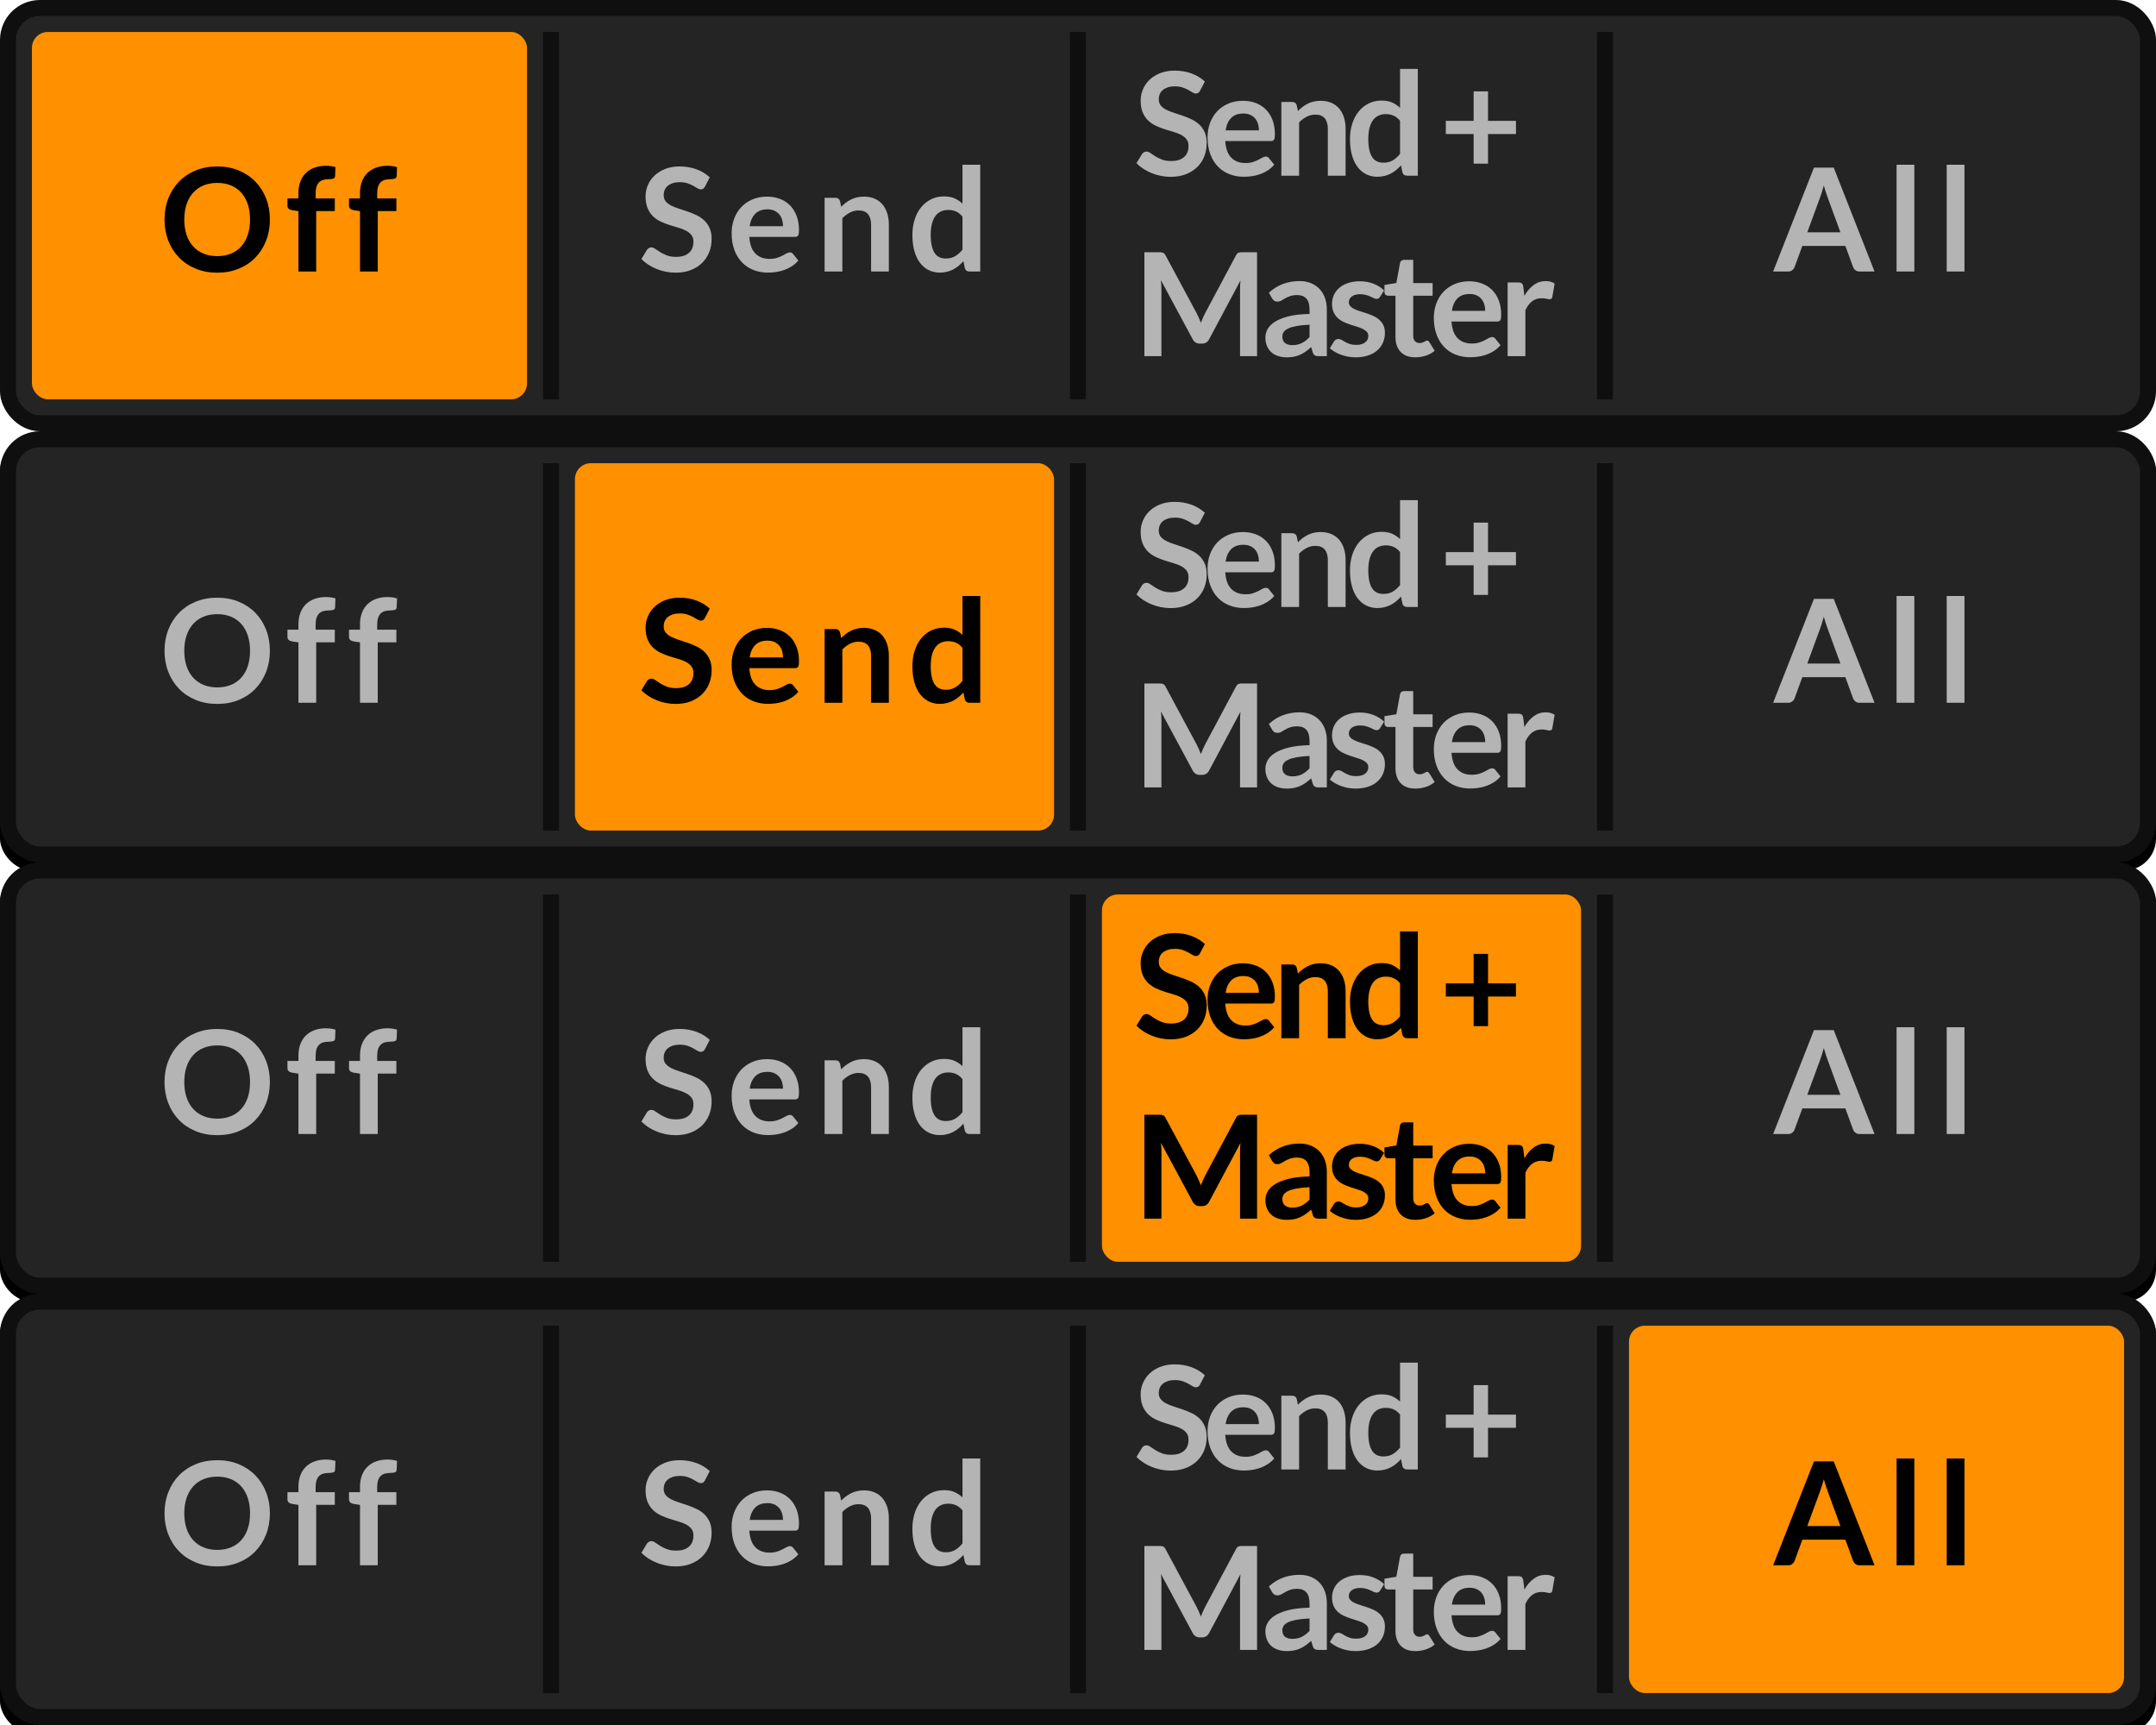 <?xml version="1.0" encoding="UTF-8"?>
<svg width="135px" height="108px" viewBox="0 0 135 108" version="1.1" xmlns="http://www.w3.org/2000/svg" xmlns:xlink="http://www.w3.org/1999/xlink">
    <title>bmp00144</title>
    <defs>
        <rect id="path-1" x="0" y="27" width="135" height="27" rx="2"></rect>
        <filter x="-0.2%" y="-0.9%" width="100.4%" height="103.7%" filterUnits="objectBoundingBox" id="filter-2">
            <feOffset dx="0" dy="0.5" in="SourceAlpha" result="shadowOffsetOuter1"></feOffset>
            <feComposite in="shadowOffsetOuter1" in2="SourceAlpha" operator="out" result="shadowOffsetOuter1"></feComposite>
            <feColorMatrix values="0 0 0 0 1   0 0 0 0 1   0 0 0 0 1  0 0 0 0.05 0" type="matrix" in="shadowOffsetOuter1"></feColorMatrix>
        </filter>
        <rect id="path-3" x="0" y="54" width="135" height="27" rx="2"></rect>
        <filter x="-0.2%" y="-0.9%" width="100.4%" height="103.7%" filterUnits="objectBoundingBox" id="filter-4">
            <feOffset dx="0" dy="0.5" in="SourceAlpha" result="shadowOffsetOuter1"></feOffset>
            <feComposite in="shadowOffsetOuter1" in2="SourceAlpha" operator="out" result="shadowOffsetOuter1"></feComposite>
            <feColorMatrix values="0 0 0 0 1   0 0 0 0 1   0 0 0 0 1  0 0 0 0.05 0" type="matrix" in="shadowOffsetOuter1"></feColorMatrix>
        </filter>
        <rect id="path-5" x="0" y="81" width="135" height="27" rx="2"></rect>
        <filter x="-0.2%" y="-0.9%" width="100.4%" height="103.7%" filterUnits="objectBoundingBox" id="filter-6">
            <feOffset dx="0" dy="0.5" in="SourceAlpha" result="shadowOffsetOuter1"></feOffset>
            <feComposite in="shadowOffsetOuter1" in2="SourceAlpha" operator="out" result="shadowOffsetOuter1"></feComposite>
            <feColorMatrix values="0 0 0 0 1   0 0 0 0 1   0 0 0 0 1  0 0 0 0.05 0" type="matrix" in="shadowOffsetOuter1"></feColorMatrix>
        </filter>
    </defs>
    <g id="bmp00144" stroke="none" stroke-width="1" fill="none" fill-rule="evenodd">
        <g id="button/smallButton" fill="#242424" stroke="#0F0F0F">
            <rect id="Rectangle" x="0.5" y="0.5" width="134" height="26" rx="2"></rect>
        </g>
        <g id="Rectangle">
            <use fill="black" fill-opacity="1" filter="url(#filter-2)" xlink:href="#path-1"></use>
            <rect stroke="#0F0F0F" stroke-width="1" stroke-linejoin="square" fill="#242424" fill-rule="evenodd" x="0.5" y="27.5" width="134" height="26" rx="2"></rect>
        </g>
        <g id="Rectangle">
            <use fill="black" fill-opacity="1" filter="url(#filter-4)" xlink:href="#path-3"></use>
            <rect stroke="#0F0F0F" stroke-width="1" stroke-linejoin="square" fill="#242424" fill-rule="evenodd" x="0.5" y="54.5" width="134" height="26" rx="2"></rect>
        </g>
        <g id="Rectangle">
            <use fill="black" fill-opacity="1" filter="url(#filter-6)" xlink:href="#path-5"></use>
            <rect stroke="#0F0F0F" stroke-width="1" stroke-linejoin="square" fill="#242424" fill-rule="evenodd" x="0.5" y="81.5" width="134" height="26" rx="2"></rect>
        </g>
        <rect id="Rectangle" fill="#0F0F0F" x="34" y="29" width="1" height="23"></rect>
        <rect id="Rectangle" fill="#0F0F0F" x="67" y="29" width="1" height="23"></rect>
        <rect id="Rectangle" fill="#0F0F0F" x="100" y="29" width="1" height="23"></rect>
        <rect id="Rectangle" fill="#0F0F0F" x="34" y="56" width="1" height="23"></rect>
        <rect id="Rectangle" fill="#0F0F0F" x="67" y="56" width="1" height="23"></rect>
        <rect id="Rectangle" fill="#0F0F0F" x="100" y="56" width="1" height="23"></rect>
        <rect id="Rectangle" fill="#0F0F0F" x="34" y="83" width="1" height="23"></rect>
        <rect id="Rectangle" fill="#0F0F0F" x="67" y="83" width="1" height="23"></rect>
        <rect id="Rectangle" fill="#0F0F0F" x="100" y="83" width="1" height="23"></rect>
        <rect id="Rectangle" fill="#0F0F0F" x="34" y="2" width="1" height="23"></rect>
        <rect id="Rectangle" fill="#0F0F0F" x="67" y="2" width="1" height="23"></rect>
        <rect id="Rectangle" fill="#0F0F0F" x="100" y="2" width="1" height="23"></rect>
        <g id="Group" transform="translate(2, 2)" fill="#FF9000">
            <rect id="Rectangle" x="0" y="0" width="31" height="23" rx="1"></rect>
            <rect id="Rectangle" x="34" y="27" width="30" height="23" rx="1"></rect>
            <rect id="Rectangle" x="67" y="54" width="30" height="23" rx="1"></rect>
            <rect id="Rectangle" x="100" y="81" width="31" height="23" rx="1"></rect>
        </g>
        <g id="Stacked-Group-Copy" transform="translate(10, 3)" fill-rule="nonzero">
            <path d="M3.604,14.072 C4.096,14.072 4.545,13.989 4.95,13.822 C5.355,13.656 5.702,13.424 5.989,13.127 C6.277,12.83 6.501,12.478 6.66,12.072 C6.819,11.665 6.899,11.223 6.899,10.746 C6.899,10.27 6.819,9.828 6.66,9.421 C6.501,9.015 6.277,8.664 5.989,8.368 C5.702,8.073 5.355,7.841 4.95,7.673 C4.545,7.505 4.096,7.421 3.604,7.421 C3.112,7.421 2.663,7.504 2.257,7.671 C1.85,7.837 1.502,8.069 1.213,8.366 C0.923,8.663 0.699,9.015 0.54,9.421 C0.381,9.828 0.301,10.27 0.301,10.746 C0.301,11.223 0.381,11.665 0.54,12.072 C0.699,12.478 0.923,12.83 1.213,13.127 C1.502,13.424 1.85,13.656 2.257,13.822 C2.663,13.989 3.112,14.072 3.604,14.072 Z M3.604,13.037 C3.287,13.037 3,12.985 2.745,12.88 C2.49,12.774 2.273,12.624 2.095,12.427 C1.916,12.231 1.779,11.991 1.683,11.707 C1.587,11.424 1.539,11.104 1.539,10.746 C1.539,10.389 1.587,10.069 1.683,9.786 C1.779,9.502 1.916,9.261 2.095,9.063 C2.273,8.866 2.49,8.714 2.745,8.609 C3,8.504 3.287,8.451 3.604,8.451 C3.922,8.451 4.208,8.504 4.462,8.609 C4.715,8.714 4.931,8.866 5.107,9.063 C5.285,9.261 5.42,9.502 5.515,9.786 C5.609,10.069 5.657,10.389 5.657,10.746 C5.657,11.104 5.609,11.424 5.515,11.707 C5.42,11.991 5.285,12.231 5.107,12.427 C4.931,12.624 4.715,12.774 4.462,12.88 C4.208,12.985 3.922,13.037 3.604,13.037 Z M9.799,14 L9.799,10.216 L10.964,10.216 L10.964,9.424 L9.763,9.424 L9.763,9.117 C9.763,8.947 9.782,8.803 9.819,8.688 C9.857,8.572 9.911,8.479 9.983,8.409 C10.056,8.338 10.143,8.289 10.247,8.26 C10.35,8.232 10.468,8.217 10.6,8.217 C10.699,8.217 10.786,8.207 10.861,8.186 C10.936,8.165 10.976,8.111 10.982,8.024 L10.982,8.024 L11.005,7.466 C10.822,7.409 10.624,7.38 10.411,7.38 C10.144,7.38 9.904,7.42 9.691,7.497 C9.478,7.575 9.297,7.688 9.149,7.835 C9,7.982 8.886,8.161 8.807,8.37 C8.727,8.581 8.687,8.818 8.687,9.082 L8.687,9.082 L8.687,9.424 L7.999,9.424 L7.999,9.878 C7.999,9.959 8.025,10.022 8.078,10.067 C8.13,10.112 8.2,10.142 8.287,10.157 L8.287,10.157 L8.687,10.22 L8.687,14 L9.799,14 Z M13.653,14 L13.653,10.216 L14.819,10.216 L14.819,9.424 L13.617,9.424 L13.617,9.117 C13.617,8.947 13.636,8.803 13.674,8.688 C13.711,8.572 13.766,8.479 13.838,8.409 C13.91,8.338 13.998,8.289 14.101,8.26 C14.205,8.232 14.322,8.217 14.454,8.217 C14.553,8.217 14.64,8.207 14.716,8.186 C14.79,8.165 14.831,8.111 14.837,8.024 L14.837,8.024 L14.86,7.466 C14.677,7.409 14.479,7.38 14.265,7.38 C13.998,7.38 13.758,7.42 13.546,7.497 C13.332,7.575 13.152,7.688 13.003,7.835 C12.855,7.982 12.741,8.161 12.661,8.37 C12.582,8.581 12.542,8.818 12.542,9.082 L12.542,9.082 L12.542,9.424 L11.854,9.424 L11.854,9.878 C11.854,9.959 11.88,10.022 11.932,10.067 C11.985,10.112 12.055,10.142 12.142,10.157 L12.142,10.157 L12.542,10.22 L12.542,14 L13.653,14 Z" id="Off" fill="#000000"></path>
            <path d="M32.3,14.072 C32.66,14.072 32.979,14.017 33.258,13.908 C33.537,13.798 33.773,13.648 33.967,13.458 C34.16,13.267 34.307,13.044 34.408,12.787 C34.508,12.531 34.559,12.255 34.559,11.961 C34.559,11.691 34.516,11.462 34.43,11.273 C34.345,11.084 34.231,10.924 34.09,10.794 C33.95,10.663 33.789,10.555 33.609,10.47 C33.429,10.384 33.245,10.309 33.058,10.245 C32.87,10.18 32.687,10.12 32.507,10.062 C32.327,10.005 32.166,9.941 32.025,9.869 C31.884,9.797 31.771,9.71 31.685,9.608 C31.6,9.506 31.557,9.379 31.557,9.226 C31.557,9.105 31.578,8.995 31.62,8.895 C31.662,8.794 31.726,8.708 31.811,8.636 C31.897,8.564 32.002,8.508 32.126,8.467 C32.251,8.427 32.397,8.406 32.565,8.406 C32.751,8.406 32.912,8.43 33.049,8.476 C33.185,8.523 33.304,8.575 33.407,8.632 C33.508,8.688 33.597,8.74 33.672,8.787 C33.747,8.833 33.815,8.857 33.874,8.857 C33.934,8.857 33.986,8.843 34.03,8.816 C34.073,8.789 34.111,8.742 34.145,8.677 L34.145,8.677 L34.441,8.105 C34.214,7.889 33.938,7.721 33.614,7.601 C33.289,7.481 32.935,7.421 32.551,7.421 C32.212,7.421 31.911,7.473 31.647,7.579 C31.383,7.684 31.16,7.823 30.979,7.997 C30.797,8.171 30.659,8.37 30.565,8.595 C30.47,8.82 30.423,9.052 30.423,9.289 C30.423,9.585 30.466,9.835 30.551,10.038 C30.637,10.24 30.75,10.409 30.891,10.544 C31.032,10.679 31.192,10.789 31.372,10.873 C31.552,10.957 31.735,11.028 31.922,11.088 C32.108,11.149 32.291,11.204 32.471,11.255 C32.651,11.306 32.811,11.368 32.952,11.442 C33.093,11.515 33.206,11.606 33.292,11.714 C33.377,11.822 33.42,11.961 33.42,12.133 C33.42,12.438 33.325,12.673 33.136,12.837 C32.947,13 32.681,13.082 32.336,13.082 C32.111,13.082 31.918,13.051 31.757,12.99 C31.597,12.928 31.457,12.86 31.339,12.785 C31.22,12.71 31.117,12.642 31.03,12.58 C30.944,12.519 30.863,12.488 30.788,12.488 C30.73,12.488 30.679,12.502 30.632,12.531 C30.586,12.559 30.546,12.595 30.513,12.636 L30.513,12.636 L30.162,13.217 C30.288,13.346 30.431,13.463 30.592,13.568 C30.752,13.673 30.925,13.763 31.109,13.838 C31.294,13.913 31.486,13.971 31.688,14.011 C31.889,14.052 32.093,14.072 32.3,14.072 Z M38.084,14.068 C38.246,14.068 38.414,14.056 38.586,14.031 C38.759,14.008 38.928,13.966 39.095,13.908 C39.261,13.849 39.421,13.771 39.574,13.674 C39.727,13.576 39.865,13.456 39.988,13.312 L39.988,13.312 L39.664,12.906 C39.64,12.873 39.611,12.848 39.578,12.83 C39.545,12.812 39.507,12.803 39.462,12.803 C39.392,12.803 39.321,12.824 39.248,12.866 C39.174,12.908 39.089,12.954 38.991,13.005 C38.894,13.056 38.78,13.103 38.649,13.145 C38.519,13.187 38.364,13.208 38.184,13.208 C37.818,13.208 37.523,13.097 37.301,12.875 C37.08,12.653 36.952,12.305 36.919,11.831 L36.919,11.831 L39.772,11.831 C39.823,11.831 39.865,11.824 39.898,11.811 C39.931,11.797 39.957,11.775 39.977,11.743 C39.996,11.712 40.01,11.668 40.017,11.613 C40.025,11.557 40.029,11.488 40.029,11.403 C40.029,11.07 39.979,10.774 39.88,10.515 C39.781,10.255 39.643,10.036 39.466,9.858 C39.289,9.679 39.078,9.543 38.834,9.45 C38.589,9.357 38.322,9.311 38.031,9.311 C37.685,9.311 37.376,9.371 37.101,9.491 C36.827,9.611 36.594,9.774 36.404,9.979 C36.213,10.185 36.067,10.426 35.965,10.704 C35.863,10.981 35.812,11.277 35.812,11.592 C35.812,11.998 35.87,12.354 35.987,12.661 C36.105,12.969 36.265,13.227 36.469,13.435 C36.673,13.644 36.913,13.801 37.189,13.908 C37.465,14.014 37.764,14.068 38.084,14.068 Z M39.029,11.161 L36.941,11.161 C36.992,10.825 37.109,10.565 37.292,10.382 C37.475,10.199 37.729,10.107 38.053,10.107 C38.218,10.107 38.362,10.135 38.485,10.191 C38.608,10.246 38.71,10.322 38.791,10.418 C38.872,10.514 38.932,10.626 38.971,10.753 C39.01,10.881 39.029,11.017 39.029,11.161 L39.029,11.161 Z M42.745,14 L42.745,10.661 C42.895,10.511 43.053,10.393 43.221,10.306 C43.389,10.219 43.569,10.175 43.761,10.175 C44.023,10.175 44.218,10.252 44.349,10.407 C44.479,10.561 44.544,10.78 44.544,11.062 L44.544,11.062 L44.544,14 L45.656,14 L45.656,11.062 C45.656,10.803 45.622,10.567 45.555,10.353 C45.487,10.138 45.388,9.954 45.258,9.799 C45.127,9.645 44.965,9.525 44.77,9.439 C44.575,9.354 44.351,9.311 44.099,9.311 C43.943,9.311 43.799,9.326 43.667,9.356 C43.535,9.386 43.411,9.43 43.296,9.486 C43.18,9.543 43.071,9.611 42.967,9.689 C42.864,9.767 42.766,9.854 42.672,9.95 L42.672,9.95 L42.596,9.585 C42.551,9.45 42.456,9.383 42.312,9.383 L42.312,9.383 L41.633,9.383 L41.633,14 L42.745,14 Z M48.84,14.068 C49.002,14.068 49.153,14.05 49.292,14.016 C49.432,13.981 49.562,13.932 49.684,13.87 C49.805,13.806 49.919,13.732 50.023,13.645 C50.129,13.557 50.229,13.46 50.325,13.352 L50.325,13.352 L50.415,13.797 C50.46,13.932 50.554,14 50.699,14 L50.699,14 L51.378,14 L51.378,7.313 L50.267,7.313 L50.267,9.752 C50.123,9.614 49.959,9.504 49.776,9.421 C49.593,9.339 49.373,9.297 49.114,9.297 C48.812,9.297 48.538,9.358 48.295,9.48 C48.053,9.601 47.844,9.77 47.67,9.986 C47.496,10.202 47.362,10.457 47.27,10.751 C47.176,11.045 47.13,11.363 47.13,11.705 C47.13,12.083 47.171,12.419 47.254,12.713 C47.336,13.007 47.453,13.254 47.605,13.453 C47.756,13.653 47.937,13.805 48.147,13.91 C48.357,14.015 48.588,14.068 48.84,14.068 Z M49.218,13.185 C49.074,13.185 48.944,13.159 48.827,13.107 C48.709,13.054 48.611,12.969 48.529,12.85 C48.449,12.732 48.386,12.579 48.343,12.391 C48.299,12.204 48.278,11.975 48.278,11.705 C48.278,11.438 48.303,11.206 48.354,11.01 C48.405,10.813 48.478,10.651 48.572,10.524 C48.667,10.396 48.782,10.301 48.919,10.238 C49.055,10.175 49.208,10.143 49.376,10.143 C49.547,10.143 49.706,10.175 49.855,10.238 C50.003,10.301 50.141,10.409 50.267,10.562 L50.267,10.562 L50.267,12.632 C50.123,12.809 49.969,12.945 49.807,13.041 C49.645,13.137 49.449,13.185 49.218,13.185 Z" id="Send" fill="#B4B4B4"></path>
            <path d="M101.968,14 C102.07,14 102.156,13.972 102.226,13.915 C102.297,13.857 102.344,13.794 102.368,13.726 L102.368,13.726 L102.854,12.398 L105.549,12.398 L106.035,13.726 C106.066,13.803 106.114,13.869 106.182,13.921 C106.249,13.974 106.335,14 106.441,14 L106.441,14 L107.376,14 L104.82,7.493 L103.583,7.493 L101.027,14 L101.968,14 Z M105.239,11.543 L103.165,11.543 L103.957,9.387 C103.996,9.289 104.035,9.173 104.076,9.041 C104.116,8.909 104.157,8.767 104.2,8.614 C104.242,8.767 104.284,8.908 104.328,9.039 C104.371,9.169 104.411,9.283 104.447,9.379 L104.447,9.379 L105.239,11.543 Z M109.868,14 L109.868,7.313 L108.756,7.313 L108.756,14 L109.868,14 Z M113.007,14 L113.007,7.313 L111.895,7.313 L111.895,14 L113.007,14 Z" id="All" fill="#B4B4B4"></path>
            <path d="M63.3,8.072 C63.66,8.072 63.979,8.017 64.258,7.908 C64.537,7.798 64.773,7.648 64.967,7.458 C65.16,7.267 65.307,7.044 65.408,6.787 C65.508,6.531 65.558,6.255 65.558,5.962 C65.558,5.691 65.516,5.462 65.43,5.273 C65.345,5.084 65.231,4.924 65.091,4.794 C64.95,4.663 64.789,4.555 64.609,4.47 C64.429,4.384 64.245,4.309 64.058,4.245 C63.87,4.18 63.687,4.12 63.507,4.062 C63.327,4.005 63.166,3.941 63.025,3.869 C62.884,3.797 62.771,3.71 62.685,3.608 C62.6,3.506 62.557,3.378 62.557,3.225 C62.557,3.106 62.578,2.995 62.62,2.895 C62.662,2.794 62.726,2.708 62.811,2.636 C62.897,2.564 63.002,2.508 63.126,2.467 C63.251,2.427 63.397,2.406 63.565,2.406 C63.751,2.406 63.912,2.43 64.049,2.476 C64.185,2.523 64.305,2.575 64.406,2.631 C64.508,2.688 64.597,2.74 64.672,2.787 C64.747,2.833 64.814,2.857 64.874,2.857 C64.934,2.857 64.986,2.843 65.03,2.816 C65.073,2.789 65.112,2.743 65.144,2.676 L65.144,2.676 L65.442,2.105 C65.213,1.889 64.938,1.721 64.614,1.601 C64.29,1.481 63.935,1.421 63.551,1.421 C63.212,1.421 62.911,1.474 62.647,1.579 C62.383,1.683 62.16,1.823 61.979,1.997 C61.797,2.171 61.659,2.37 61.565,2.595 C61.47,2.821 61.423,3.051 61.423,3.288 C61.423,3.586 61.466,3.835 61.551,4.038 C61.637,4.24 61.75,4.409 61.891,4.544 C62.032,4.679 62.193,4.788 62.373,4.872 C62.553,4.957 62.736,5.029 62.922,5.088 C63.108,5.149 63.291,5.204 63.471,5.255 C63.651,5.306 63.811,5.368 63.952,5.442 C64.093,5.515 64.206,5.606 64.292,5.714 C64.377,5.822 64.42,5.962 64.42,6.133 C64.42,6.439 64.326,6.673 64.136,6.837 C63.947,7 63.681,7.082 63.336,7.082 C63.111,7.082 62.918,7.051 62.757,6.99 C62.597,6.928 62.457,6.86 62.339,6.785 C62.22,6.71 62.117,6.642 62.031,6.58 C61.944,6.519 61.862,6.488 61.788,6.488 C61.73,6.488 61.679,6.502 61.632,6.531 C61.586,6.559 61.546,6.595 61.513,6.636 L61.513,6.636 L61.162,7.217 C61.288,7.346 61.431,7.463 61.592,7.568 C61.752,7.673 61.925,7.763 62.109,7.838 C62.294,7.913 62.486,7.971 62.688,8.011 C62.889,8.052 63.093,8.072 63.3,8.072 Z M67.885,8.068 C68.046,8.068 68.214,8.056 68.386,8.031 C68.559,8.008 68.728,7.966 68.895,7.908 C69.061,7.849 69.221,7.771 69.374,7.674 C69.527,7.576 69.665,7.455 69.788,7.311 L69.788,7.311 L69.464,6.907 C69.44,6.873 69.412,6.848 69.379,6.83 C69.346,6.812 69.306,6.803 69.261,6.803 C69.192,6.803 69.121,6.824 69.048,6.866 C68.974,6.908 68.889,6.955 68.791,7.005 C68.694,7.056 68.58,7.103 68.449,7.145 C68.319,7.187 68.163,7.208 67.984,7.208 C67.618,7.208 67.323,7.097 67.102,6.875 C66.879,6.653 66.752,6.305 66.719,5.831 L66.719,5.831 L69.572,5.831 C69.623,5.831 69.665,5.824 69.698,5.811 C69.731,5.797 69.757,5.775 69.777,5.743 C69.796,5.712 69.81,5.668 69.817,5.613 C69.825,5.557 69.829,5.487 69.829,5.404 C69.829,5.071 69.779,4.774 69.68,4.515 C69.581,4.255 69.443,4.036 69.266,3.858 C69.089,3.679 68.878,3.543 68.634,3.45 C68.389,3.357 68.121,3.311 67.831,3.311 C67.486,3.311 67.176,3.371 66.901,3.491 C66.627,3.611 66.394,3.774 66.204,3.979 C66.013,4.185 65.867,4.426 65.765,4.704 C65.663,4.981 65.612,5.277 65.612,5.593 C65.612,5.997 65.671,6.354 65.787,6.661 C65.904,6.969 66.065,7.227 66.269,7.435 C66.473,7.644 66.713,7.801 66.989,7.908 C67.265,8.014 67.564,8.068 67.885,8.068 Z M68.829,5.16 L66.742,5.16 C66.793,4.824 66.909,4.565 67.093,4.382 C67.275,4.199 67.529,4.107 67.853,4.107 C68.018,4.107 68.162,4.135 68.285,4.191 C68.408,4.246 68.51,4.322 68.591,4.418 C68.672,4.514 68.732,4.626 68.771,4.753 C68.81,4.881 68.829,5.016 68.829,5.16 L68.829,5.16 Z M71.344,8 L71.344,4.661 C71.495,4.511 71.653,4.393 71.822,4.306 C71.99,4.218 72.169,4.175 72.362,4.175 C72.623,4.175 72.818,4.252 72.949,4.407 C73.079,4.561 73.144,4.779 73.144,5.061 L73.144,5.061 L73.144,8 L74.256,8 L74.256,5.061 C74.256,4.803 74.222,4.567 74.155,4.353 C74.087,4.138 73.988,3.954 73.858,3.799 C73.727,3.645 73.564,3.525 73.37,3.439 C73.174,3.354 72.951,3.311 72.699,3.311 C72.543,3.311 72.399,3.326 72.267,3.356 C72.135,3.386 72.011,3.429 71.896,3.486 C71.78,3.543 71.671,3.611 71.567,3.689 C71.464,3.767 71.365,3.854 71.272,3.95 L71.272,3.95 L71.196,3.586 C71.151,3.45 71.056,3.383 70.912,3.383 L70.912,3.383 L70.233,3.383 L70.233,8 L71.344,8 Z M76.24,8.068 C76.402,8.068 76.553,8.05 76.692,8.016 C76.832,7.981 76.962,7.933 77.084,7.87 C77.205,7.806 77.319,7.731 77.424,7.644 C77.528,7.558 77.629,7.46 77.725,7.352 L77.725,7.352 L77.815,7.798 C77.86,7.933 77.954,8 78.099,8 L78.099,8 L78.778,8 L78.778,1.313 L77.666,1.313 L77.666,3.752 C77.522,3.614 77.359,3.504 77.176,3.421 C76.993,3.339 76.772,3.297 76.514,3.297 C76.212,3.297 75.939,3.358 75.695,3.48 C75.453,3.601 75.244,3.77 75.07,3.986 C74.896,4.202 74.763,4.457 74.669,4.751 C74.576,5.045 74.53,5.363 74.53,5.705 C74.53,6.083 74.571,6.419 74.654,6.713 C74.736,7.007 74.853,7.254 75.005,7.453 C75.156,7.653 75.337,7.805 75.547,7.91 C75.757,8.015 75.988,8.068 76.24,8.068 Z M76.618,7.186 C76.474,7.186 76.344,7.159 76.227,7.107 C76.109,7.054 76.01,6.969 75.93,6.85 C75.849,6.732 75.786,6.579 75.743,6.391 C75.699,6.204 75.677,5.975 75.677,5.705 C75.677,5.438 75.703,5.206 75.754,5.01 C75.805,4.813 75.878,4.651 75.972,4.524 C76.067,4.396 76.182,4.301 76.319,4.238 C76.455,4.175 76.608,4.144 76.775,4.144 C76.947,4.144 77.106,4.175 77.255,4.238 C77.403,4.301 77.54,4.409 77.666,4.562 L77.666,4.562 L77.666,6.632 C77.522,6.809 77.37,6.946 77.207,7.042 C77.046,7.138 76.849,7.186 76.618,7.186 Z M83.174,7.244 L83.174,5.39 L84.924,5.39 L84.924,4.566 L83.174,4.566 L83.174,2.721 L82.273,2.721 L82.273,4.566 L80.532,4.566 L80.532,5.39 L82.273,5.39 L82.273,7.244 L83.174,7.244 Z M62.724,19.3 L62.724,15.097 C62.724,15.016 62.721,14.928 62.717,14.834 C62.712,14.739 62.704,14.643 62.692,14.543 L62.692,14.543 L64.686,18.247 C64.731,18.331 64.789,18.396 64.861,18.443 C64.933,18.489 65.017,18.512 65.113,18.512 L65.113,18.512 L65.279,18.512 C65.376,18.512 65.46,18.489 65.531,18.443 C65.603,18.396 65.662,18.331 65.707,18.247 L65.707,18.247 L67.674,14.557 C67.665,14.653 67.658,14.748 67.653,14.841 C67.649,14.934 67.647,15.019 67.647,15.097 L67.647,15.097 L67.647,19.3 L68.713,19.3 L68.713,12.793 L67.799,12.793 C67.746,12.793 67.699,12.794 67.66,12.797 C67.621,12.8 67.586,12.808 67.554,12.82 C67.523,12.832 67.494,12.851 67.469,12.879 C67.443,12.905 67.418,12.941 67.394,12.986 L67.394,12.986 L65.469,16.591 C65.418,16.687 65.37,16.788 65.325,16.892 C65.279,16.997 65.236,17.104 65.194,17.212 C65.152,17.107 65.109,17.003 65.066,16.899 C65.022,16.796 64.975,16.696 64.924,16.6 L64.924,16.6 L62.98,12.986 C62.956,12.941 62.931,12.905 62.904,12.879 C62.877,12.851 62.847,12.832 62.816,12.82 C62.784,12.808 62.749,12.8 62.71,12.797 C62.671,12.794 62.624,12.793 62.571,12.793 L62.571,12.793 L61.657,12.793 L61.657,19.3 L62.724,19.3 Z M70.576,19.372 C70.74,19.372 70.891,19.358 71.025,19.331 C71.16,19.305 71.288,19.264 71.408,19.21 C71.528,19.156 71.644,19.089 71.757,19.01 C71.869,18.93 71.984,18.838 72.101,18.733 L72.101,18.733 L72.2,19.061 C72.23,19.157 72.275,19.221 72.335,19.253 C72.395,19.284 72.478,19.3 72.582,19.3 L72.582,19.3 L73.082,19.3 L73.082,16.384 C73.082,16.123 73.044,15.883 72.967,15.664 C72.891,15.445 72.779,15.257 72.632,15.099 C72.485,14.942 72.306,14.819 72.094,14.73 C71.883,14.642 71.642,14.598 71.372,14.598 C70.622,14.598 69.981,14.841 69.451,15.326 L69.451,15.326 L69.653,15.682 C69.686,15.739 69.73,15.787 69.784,15.826 C69.838,15.865 69.902,15.884 69.977,15.884 C70.067,15.884 70.15,15.864 70.225,15.822 C70.299,15.78 70.381,15.732 70.47,15.68 C70.558,15.627 70.662,15.58 70.782,15.538 C70.903,15.496 71.052,15.475 71.233,15.475 C71.481,15.475 71.671,15.549 71.802,15.698 C71.932,15.846 71.998,16.075 71.998,16.384 L71.998,16.384 L71.998,16.654 C71.472,16.666 71.033,16.717 70.679,16.807 C70.325,16.897 70.041,17.01 69.829,17.147 C69.615,17.283 69.463,17.436 69.372,17.606 C69.28,17.775 69.234,17.947 69.234,18.121 C69.234,18.328 69.267,18.509 69.334,18.666 C69.4,18.822 69.492,18.952 69.61,19.057 C69.729,19.162 69.871,19.241 70.035,19.293 C70.201,19.346 70.38,19.372 70.576,19.372 Z M70.922,18.607 C70.736,18.607 70.585,18.565 70.47,18.481 C70.354,18.397 70.296,18.258 70.296,18.062 C70.296,17.963 70.324,17.872 70.38,17.788 C70.435,17.704 70.529,17.631 70.661,17.567 C70.793,17.505 70.968,17.453 71.185,17.412 C71.403,17.372 71.674,17.344 71.998,17.329 L71.998,17.329 L71.998,18.108 C71.916,18.192 71.836,18.264 71.757,18.326 C71.677,18.387 71.595,18.439 71.509,18.481 C71.424,18.523 71.333,18.555 71.237,18.576 C71.141,18.596 71.036,18.607 70.922,18.607 Z M74.873,19.372 C75.169,19.372 75.433,19.334 75.662,19.257 C75.892,19.181 76.085,19.074 76.24,18.938 C76.397,18.801 76.515,18.639 76.596,18.452 C76.677,18.264 76.718,18.059 76.718,17.837 C76.718,17.651 76.685,17.492 76.621,17.36 C76.556,17.229 76.471,17.115 76.364,17.021 C76.258,16.926 76.137,16.848 76.002,16.787 C75.867,16.725 75.729,16.671 75.588,16.622 C75.447,16.575 75.309,16.53 75.174,16.49 C75.039,16.449 74.918,16.404 74.812,16.352 C74.705,16.302 74.62,16.242 74.555,16.175 C74.491,16.107 74.459,16.024 74.459,15.925 C74.459,15.775 74.522,15.653 74.647,15.56 C74.773,15.467 74.946,15.421 75.165,15.421 C75.306,15.421 75.428,15.436 75.532,15.466 C75.635,15.496 75.728,15.53 75.808,15.567 C75.889,15.605 75.961,15.639 76.022,15.668 C76.084,15.698 76.141,15.713 76.195,15.713 C76.246,15.713 76.288,15.704 76.322,15.684 C76.355,15.665 76.386,15.631 76.416,15.583 L76.416,15.583 L76.668,15.182 C76.494,15.011 76.276,14.873 76.016,14.768 C75.754,14.664 75.465,14.611 75.147,14.611 C74.862,14.611 74.611,14.649 74.393,14.726 C74.176,14.802 73.994,14.904 73.849,15.032 C73.703,15.159 73.593,15.309 73.518,15.479 C73.443,15.65 73.406,15.831 73.406,16.02 C73.406,16.224 73.438,16.398 73.502,16.541 C73.567,16.686 73.652,16.807 73.759,16.906 C73.865,17.005 73.987,17.087 74.123,17.151 C74.26,17.216 74.399,17.272 74.542,17.32 C74.684,17.368 74.824,17.412 74.96,17.453 C75.097,17.493 75.218,17.539 75.325,17.59 C75.431,17.641 75.517,17.701 75.581,17.77 C75.646,17.839 75.678,17.927 75.678,18.035 C75.678,18.108 75.664,18.177 75.635,18.245 C75.607,18.312 75.562,18.372 75.5,18.422 C75.439,18.474 75.361,18.515 75.266,18.546 C75.172,18.578 75.058,18.593 74.927,18.593 C74.758,18.593 74.62,18.574 74.51,18.535 C74.401,18.496 74.305,18.454 74.225,18.409 C74.144,18.364 74.072,18.322 74.011,18.283 C73.949,18.244 73.884,18.224 73.815,18.224 C73.746,18.224 73.689,18.238 73.644,18.265 C73.599,18.292 73.56,18.331 73.527,18.382 L73.527,18.382 L73.27,18.805 C73.361,18.886 73.465,18.961 73.583,19.03 C73.702,19.099 73.831,19.159 73.97,19.21 C74.11,19.261 74.255,19.301 74.407,19.329 C74.558,19.358 74.713,19.372 74.873,19.372 Z M78.625,19.372 C78.85,19.372 79.067,19.337 79.278,19.268 C79.487,19.2 79.674,19.098 79.835,18.962 L79.835,18.962 L79.502,18.422 C79.478,18.39 79.456,18.365 79.435,18.348 C79.414,18.332 79.387,18.323 79.354,18.323 C79.327,18.323 79.3,18.332 79.273,18.348 C79.246,18.365 79.215,18.382 79.181,18.4 C79.146,18.418 79.106,18.435 79.059,18.452 C79.013,18.468 78.955,18.477 78.886,18.477 C78.766,18.477 78.67,18.436 78.598,18.355 C78.526,18.274 78.49,18.162 78.49,18.017 L78.49,18.017 L78.49,15.515 L79.705,15.515 L79.705,14.723 L78.49,14.723 L78.49,13.27 L77.914,13.27 C77.848,13.27 77.793,13.287 77.75,13.319 C77.706,13.352 77.678,13.399 77.666,13.459 L77.666,13.459 L77.433,14.719 L76.69,14.841 L76.69,15.281 C76.69,15.36 76.712,15.418 76.755,15.457 C76.799,15.496 76.85,15.515 76.91,15.515 L76.91,15.515 L77.379,15.515 L77.379,18.094 C77.379,18.493 77.487,18.806 77.703,19.032 C77.918,19.259 78.226,19.372 78.625,19.372 Z M82.053,19.367 C82.216,19.367 82.383,19.355 82.555,19.331 C82.728,19.308 82.897,19.266 83.064,19.208 C83.23,19.149 83.39,19.071 83.543,18.974 C83.696,18.876 83.834,18.756 83.957,18.611 L83.957,18.611 L83.633,18.206 C83.609,18.174 83.581,18.148 83.547,18.13 C83.514,18.112 83.475,18.103 83.43,18.103 C83.362,18.103 83.29,18.124 83.217,18.166 C83.143,18.208 83.058,18.255 82.96,18.305 C82.863,18.357 82.749,18.403 82.618,18.445 C82.488,18.487 82.332,18.508 82.153,18.508 C81.787,18.508 81.493,18.397 81.27,18.175 C81.049,17.953 80.921,17.605 80.888,17.131 L80.888,17.131 L83.741,17.131 C83.792,17.131 83.834,17.124 83.867,17.111 C83.9,17.097 83.926,17.075 83.946,17.043 C83.965,17.012 83.979,16.968 83.986,16.913 C83.994,16.857 83.998,16.788 83.998,16.703 C83.998,16.37 83.948,16.074 83.849,15.815 C83.75,15.555 83.612,15.336 83.435,15.158 C83.258,14.979 83.047,14.844 82.803,14.751 C82.558,14.658 82.29,14.611 81.999,14.611 C81.654,14.611 81.345,14.671 81.07,14.791 C80.796,14.911 80.563,15.074 80.373,15.279 C80.182,15.485 80.036,15.726 79.934,16.004 C79.832,16.281 79.781,16.578 79.781,16.892 C79.781,17.297 79.84,17.654 79.957,17.961 C80.073,18.269 80.234,18.527 80.438,18.735 C80.642,18.944 80.882,19.101 81.158,19.208 C81.434,19.314 81.733,19.367 82.053,19.367 Z M82.999,16.46 L80.91,16.46 C80.962,16.125 81.079,15.865 81.261,15.682 C81.445,15.499 81.698,15.408 82.022,15.408 C82.187,15.408 82.331,15.435 82.454,15.491 C82.577,15.546 82.679,15.622 82.76,15.718 C82.841,15.814 82.901,15.926 82.94,16.053 C82.979,16.181 82.999,16.317 82.999,16.46 L82.999,16.46 Z M85.513,19.3 L85.513,16.424 C85.627,16.178 85.767,15.992 85.932,15.864 C86.097,15.737 86.295,15.673 86.526,15.673 C86.655,15.673 86.758,15.684 86.837,15.704 C86.915,15.726 86.976,15.736 87.021,15.736 C87.072,15.736 87.112,15.725 87.142,15.702 C87.172,15.68 87.192,15.642 87.201,15.588 L87.201,15.588 L87.345,14.755 C87.195,14.65 87.006,14.598 86.778,14.598 C86.502,14.598 86.253,14.68 86.031,14.845 C85.809,15.01 85.615,15.235 85.451,15.52 L85.451,15.52 L85.383,14.962 C85.368,14.86 85.338,14.788 85.293,14.746 C85.248,14.704 85.168,14.683 85.055,14.683 L85.055,14.683 L84.402,14.683 L84.402,19.3 L85.513,19.3 Z" id="Send+Master" fill="#B4B4B4"></path>
            <path d="M3.604,95.072 C4.096,95.072 4.545,94.989 4.95,94.822 C5.355,94.656 5.702,94.424 5.989,94.127 C6.277,93.83 6.501,93.478 6.66,93.072 C6.819,92.665 6.899,92.224 6.899,91.746 C6.899,91.269 6.819,90.828 6.66,90.421 C6.501,90.015 6.277,89.664 5.989,89.368 C5.702,89.073 5.355,88.841 4.95,88.673 C4.545,88.505 4.096,88.421 3.604,88.421 C3.112,88.421 2.663,88.504 2.257,88.671 C1.85,88.837 1.502,89.069 1.213,89.366 C0.923,89.663 0.699,90.015 0.54,90.421 C0.381,90.828 0.301,91.269 0.301,91.746 C0.301,92.224 0.381,92.665 0.54,93.072 C0.699,93.478 0.923,93.83 1.213,94.127 C1.502,94.424 1.85,94.656 2.257,94.822 C2.663,94.989 3.112,95.072 3.604,95.072 Z M3.604,94.037 C3.287,94.037 3,93.984 2.745,93.879 C2.49,93.775 2.273,93.624 2.095,93.427 C1.916,93.231 1.779,92.991 1.683,92.707 C1.587,92.424 1.539,92.103 1.539,91.746 C1.539,91.389 1.587,91.069 1.683,90.786 C1.779,90.502 1.916,90.261 2.095,90.064 C2.273,89.865 2.49,89.714 2.745,89.609 C3,89.504 3.287,89.451 3.604,89.451 C3.922,89.451 4.208,89.504 4.462,89.609 C4.715,89.714 4.931,89.865 5.107,90.064 C5.285,90.261 5.42,90.502 5.515,90.786 C5.609,91.069 5.657,91.389 5.657,91.746 C5.657,92.103 5.609,92.424 5.515,92.707 C5.42,92.991 5.285,93.231 5.107,93.427 C4.931,93.624 4.715,93.775 4.462,93.879 C4.208,93.984 3.922,94.037 3.604,94.037 Z M9.799,95 L9.799,91.216 L10.964,91.216 L10.964,90.424 L9.763,90.424 L9.763,90.118 C9.763,89.947 9.782,89.803 9.819,89.688 C9.857,89.572 9.911,89.479 9.983,89.409 C10.056,89.338 10.143,89.289 10.247,89.26 C10.35,89.232 10.468,89.218 10.6,89.218 C10.699,89.218 10.786,89.207 10.861,89.186 C10.936,89.165 10.976,89.111 10.982,89.024 L10.982,89.024 L11.005,88.466 C10.822,88.409 10.624,88.38 10.411,88.38 C10.144,88.38 9.904,88.419 9.691,88.498 C9.478,88.576 9.297,88.688 9.149,88.835 C9,88.982 8.886,89.16 8.807,89.371 C8.727,89.581 8.687,89.817 8.687,90.082 L8.687,90.082 L8.687,90.424 L7.999,90.424 L7.999,90.878 C7.999,90.959 8.025,91.022 8.078,91.067 C8.13,91.112 8.2,91.142 8.287,91.157 L8.287,91.157 L8.687,91.22 L8.687,95 L9.799,95 Z M13.653,95 L13.653,91.216 L14.819,91.216 L14.819,90.424 L13.617,90.424 L13.617,90.118 C13.617,89.947 13.636,89.803 13.674,89.688 C13.711,89.572 13.766,89.479 13.838,89.409 C13.91,89.338 13.998,89.289 14.101,89.26 C14.205,89.232 14.322,89.218 14.454,89.218 C14.553,89.218 14.64,89.207 14.716,89.186 C14.79,89.165 14.831,89.111 14.837,89.024 L14.837,89.024 L14.86,88.466 C14.677,88.409 14.479,88.38 14.265,88.38 C13.998,88.38 13.758,88.419 13.546,88.498 C13.332,88.576 13.152,88.688 13.003,88.835 C12.855,88.982 12.741,89.16 12.661,89.371 C12.582,89.581 12.542,89.817 12.542,90.082 L12.542,90.082 L12.542,90.424 L11.854,90.424 L11.854,90.878 C11.854,90.959 11.88,91.022 11.932,91.067 C11.985,91.112 12.055,91.142 12.142,91.157 L12.142,91.157 L12.542,91.22 L12.542,95 L13.653,95 Z" id="Off" fill="#B4B4B4"></path>
            <path d="M32.3,95.072 C32.66,95.072 32.979,95.017 33.258,94.908 C33.537,94.798 33.773,94.648 33.967,94.458 C34.16,94.267 34.307,94.044 34.408,93.787 C34.508,93.531 34.559,93.255 34.559,92.962 C34.559,92.692 34.516,92.462 34.43,92.273 C34.345,92.084 34.231,91.924 34.09,91.794 C33.95,91.663 33.789,91.555 33.609,91.47 C33.429,91.384 33.245,91.309 33.058,91.245 C32.87,91.18 32.687,91.12 32.507,91.062 C32.327,91.005 32.166,90.941 32.025,90.869 C31.884,90.797 31.771,90.71 31.685,90.608 C31.6,90.506 31.557,90.379 31.557,90.225 C31.557,90.106 31.578,89.995 31.62,89.895 C31.662,89.794 31.726,89.708 31.811,89.636 C31.897,89.564 32.002,89.508 32.126,89.467 C32.251,89.427 32.397,89.406 32.565,89.406 C32.751,89.406 32.912,89.43 33.049,89.476 C33.185,89.523 33.304,89.575 33.407,89.632 C33.508,89.689 33.597,89.74 33.672,89.787 C33.747,89.833 33.815,89.856 33.874,89.856 C33.934,89.856 33.986,89.843 34.03,89.816 C34.073,89.789 34.111,89.743 34.145,89.677 L34.145,89.677 L34.441,89.105 C34.214,88.889 33.938,88.721 33.614,88.601 C33.289,88.481 32.935,88.421 32.551,88.421 C32.212,88.421 31.911,88.474 31.647,88.579 C31.383,88.683 31.16,88.823 30.979,88.997 C30.797,89.171 30.659,89.371 30.565,89.596 C30.47,89.82 30.423,90.052 30.423,90.288 C30.423,90.585 30.466,90.835 30.551,91.038 C30.637,91.24 30.75,91.409 30.891,91.544 C31.032,91.679 31.192,91.788 31.372,91.873 C31.552,91.957 31.735,92.028 31.922,92.088 C32.108,92.148 32.291,92.204 32.471,92.255 C32.651,92.306 32.811,92.368 32.952,92.442 C33.093,92.515 33.206,92.606 33.292,92.714 C33.377,92.822 33.42,92.962 33.42,93.132 C33.42,93.439 33.325,93.673 33.136,93.837 C32.947,94 32.681,94.082 32.336,94.082 C32.111,94.082 31.918,94.051 31.757,93.99 C31.597,93.928 31.457,93.86 31.339,93.785 C31.22,93.71 31.117,93.642 31.03,93.58 C30.944,93.519 30.863,93.488 30.788,93.488 C30.73,93.488 30.679,93.502 30.632,93.531 C30.586,93.559 30.546,93.594 30.513,93.636 L30.513,93.636 L30.162,94.217 C30.288,94.346 30.431,94.463 30.592,94.568 C30.752,94.673 30.925,94.763 31.109,94.838 C31.294,94.913 31.486,94.971 31.688,95.011 C31.889,95.052 32.093,95.072 32.3,95.072 Z M38.084,95.067 C38.246,95.067 38.414,95.055 38.586,95.031 C38.759,95.007 38.928,94.966 39.095,94.908 C39.261,94.849 39.421,94.771 39.574,94.674 C39.727,94.576 39.865,94.456 39.988,94.311 L39.988,94.311 L39.664,93.906 C39.64,93.874 39.611,93.848 39.578,93.83 C39.545,93.812 39.507,93.803 39.462,93.803 C39.392,93.803 39.321,93.824 39.248,93.866 C39.174,93.908 39.089,93.954 38.991,94.005 C38.894,94.056 38.78,94.103 38.649,94.145 C38.519,94.187 38.364,94.208 38.184,94.208 C37.818,94.208 37.523,94.097 37.301,93.875 C37.08,93.653 36.952,93.305 36.919,92.831 L36.919,92.831 L39.772,92.831 C39.823,92.831 39.865,92.824 39.898,92.811 C39.931,92.797 39.957,92.775 39.977,92.743 C39.996,92.712 40.01,92.668 40.017,92.613 C40.025,92.557 40.029,92.487 40.029,92.403 C40.029,92.07 39.979,91.774 39.88,91.515 C39.781,91.255 39.643,91.036 39.466,90.858 C39.289,90.679 39.078,90.543 38.834,90.451 C38.589,90.358 38.322,90.311 38.031,90.311 C37.685,90.311 37.376,90.371 37.101,90.491 C36.827,90.611 36.594,90.774 36.404,90.979 C36.213,91.185 36.067,91.426 35.965,91.704 C35.863,91.981 35.812,92.278 35.812,92.593 C35.812,92.998 35.87,93.354 35.987,93.661 C36.105,93.969 36.265,94.227 36.469,94.435 C36.673,94.644 36.913,94.801 37.189,94.908 C37.465,95.014 37.764,95.067 38.084,95.067 Z M39.029,92.16 L36.941,92.16 C36.992,91.825 37.109,91.565 37.292,91.382 C37.475,91.199 37.729,91.108 38.053,91.108 C38.218,91.108 38.362,91.135 38.485,91.191 C38.608,91.246 38.71,91.322 38.791,91.418 C38.872,91.514 38.932,91.626 38.971,91.753 C39.01,91.881 39.029,92.016 39.029,92.16 L39.029,92.16 Z M42.745,95 L42.745,91.661 C42.895,91.511 43.053,91.392 43.221,91.305 C43.389,91.219 43.569,91.175 43.761,91.175 C44.023,91.175 44.218,91.252 44.349,91.407 C44.479,91.561 44.544,91.779 44.544,92.061 L44.544,92.061 L44.544,95 L45.656,95 L45.656,92.061 C45.656,91.803 45.622,91.567 45.555,91.353 C45.487,91.138 45.388,90.954 45.258,90.799 C45.127,90.645 44.965,90.525 44.77,90.439 C44.575,90.354 44.351,90.311 44.099,90.311 C43.943,90.311 43.799,90.326 43.667,90.356 C43.535,90.386 43.411,90.43 43.296,90.487 C43.18,90.543 43.071,90.611 42.967,90.689 C42.864,90.767 42.766,90.854 42.672,90.95 L42.672,90.95 L42.596,90.585 C42.551,90.451 42.456,90.383 42.312,90.383 L42.312,90.383 L41.633,90.383 L41.633,95 L42.745,95 Z M48.84,95.067 C49.002,95.067 49.153,95.05 49.292,95.016 C49.432,94.981 49.562,94.933 49.684,94.87 C49.805,94.806 49.919,94.731 50.023,94.644 C50.129,94.558 50.229,94.46 50.325,94.352 L50.325,94.352 L50.415,94.797 C50.46,94.933 50.554,95 50.699,95 L50.699,95 L51.378,95 L51.378,88.313 L50.267,88.313 L50.267,90.752 C50.123,90.614 49.959,90.504 49.776,90.421 C49.593,90.339 49.373,90.297 49.114,90.297 C48.812,90.297 48.538,90.358 48.295,90.48 C48.053,90.601 47.844,90.77 47.67,90.986 C47.496,91.202 47.362,91.457 47.27,91.751 C47.176,92.045 47.13,92.363 47.13,92.705 C47.13,93.083 47.171,93.419 47.254,93.713 C47.336,94.007 47.453,94.254 47.605,94.453 C47.756,94.653 47.937,94.805 48.147,94.91 C48.357,95.015 48.588,95.067 48.84,95.067 Z M49.218,94.186 C49.074,94.186 48.944,94.159 48.827,94.107 C48.709,94.054 48.611,93.969 48.529,93.85 C48.449,93.732 48.386,93.579 48.343,93.391 C48.299,93.204 48.278,92.975 48.278,92.705 C48.278,92.438 48.303,92.206 48.354,92.01 C48.405,91.813 48.478,91.651 48.572,91.524 C48.667,91.396 48.782,91.301 48.919,91.238 C49.055,91.175 49.208,91.144 49.376,91.144 C49.547,91.144 49.706,91.175 49.855,91.238 C50.003,91.301 50.141,91.409 50.267,91.562 L50.267,91.562 L50.267,93.632 C50.123,93.809 49.969,93.945 49.807,94.041 C49.645,94.138 49.449,94.186 49.218,94.186 Z" id="Send" fill="#B4B4B4"></path>
            <path d="M101.968,95 C102.07,95 102.156,94.972 102.226,94.915 C102.297,94.858 102.344,94.794 102.368,94.725 L102.368,94.725 L102.854,93.398 L105.549,93.398 L106.035,94.725 C106.066,94.803 106.114,94.869 106.182,94.921 C106.249,94.974 106.335,95 106.441,95 L106.441,95 L107.376,95 L104.82,88.493 L103.583,88.493 L101.027,95 L101.968,95 Z M105.239,92.543 L103.165,92.543 L103.957,90.388 C103.996,90.288 104.035,90.173 104.076,90.041 C104.116,89.909 104.157,89.766 104.2,89.614 C104.242,89.766 104.284,89.908 104.328,90.039 C104.371,90.169 104.411,90.282 104.447,90.379 L104.447,90.379 L105.239,92.543 Z M109.868,95 L109.868,88.313 L108.756,88.313 L108.756,95 L109.868,95 Z M113.007,95 L113.007,88.313 L111.895,88.313 L111.895,95 L113.007,95 Z" id="All" fill="#000000"></path>
            <path d="M63.3,89.072 C63.66,89.072 63.979,89.017 64.258,88.908 C64.537,88.798 64.773,88.648 64.967,88.458 C65.16,88.267 65.307,88.044 65.408,87.787 C65.508,87.531 65.558,87.255 65.558,86.962 C65.558,86.692 65.516,86.462 65.43,86.273 C65.345,86.084 65.231,85.924 65.091,85.794 C64.95,85.663 64.789,85.555 64.609,85.47 C64.429,85.384 64.245,85.309 64.058,85.245 C63.87,85.18 63.687,85.12 63.507,85.062 C63.327,85.005 63.166,84.941 63.025,84.869 C62.884,84.797 62.771,84.71 62.685,84.608 C62.6,84.506 62.557,84.379 62.557,84.225 C62.557,84.106 62.578,83.995 62.62,83.895 C62.662,83.794 62.726,83.708 62.811,83.636 C62.897,83.564 63.002,83.508 63.126,83.467 C63.251,83.427 63.397,83.406 63.565,83.406 C63.751,83.406 63.912,83.43 64.049,83.476 C64.185,83.523 64.305,83.575 64.406,83.632 C64.508,83.689 64.597,83.74 64.672,83.787 C64.747,83.833 64.814,83.856 64.874,83.856 C64.934,83.856 64.986,83.843 65.03,83.816 C65.073,83.789 65.112,83.743 65.144,83.677 L65.144,83.677 L65.442,83.105 C65.213,82.889 64.938,82.721 64.614,82.601 C64.29,82.481 63.935,82.421 63.551,82.421 C63.212,82.421 62.911,82.474 62.647,82.579 C62.383,82.683 62.16,82.823 61.979,82.997 C61.797,83.171 61.659,83.371 61.565,83.596 C61.47,83.82 61.423,84.052 61.423,84.288 C61.423,84.585 61.466,84.835 61.551,85.038 C61.637,85.24 61.75,85.409 61.891,85.544 C62.032,85.679 62.193,85.788 62.373,85.873 C62.553,85.957 62.736,86.028 62.922,86.088 C63.108,86.148 63.291,86.204 63.471,86.255 C63.651,86.306 63.811,86.368 63.952,86.442 C64.093,86.515 64.206,86.606 64.292,86.714 C64.377,86.822 64.42,86.962 64.42,87.132 C64.42,87.439 64.326,87.673 64.136,87.837 C63.947,88 63.681,88.082 63.336,88.082 C63.111,88.082 62.918,88.051 62.757,87.99 C62.597,87.928 62.457,87.86 62.339,87.785 C62.22,87.71 62.117,87.642 62.031,87.58 C61.944,87.519 61.862,87.488 61.788,87.488 C61.73,87.488 61.679,87.502 61.632,87.531 C61.586,87.559 61.546,87.594 61.513,87.636 L61.513,87.636 L61.162,88.217 C61.288,88.346 61.431,88.463 61.592,88.568 C61.752,88.673 61.925,88.763 62.109,88.838 C62.294,88.913 62.486,88.971 62.688,89.011 C62.889,89.052 63.093,89.072 63.3,89.072 Z M67.885,89.067 C68.046,89.067 68.214,89.055 68.386,89.031 C68.559,89.007 68.728,88.966 68.895,88.908 C69.061,88.849 69.221,88.771 69.374,88.674 C69.527,88.576 69.665,88.456 69.788,88.311 L69.788,88.311 L69.464,87.906 C69.44,87.874 69.412,87.848 69.379,87.83 C69.346,87.812 69.306,87.803 69.261,87.803 C69.192,87.803 69.121,87.824 69.048,87.866 C68.974,87.908 68.889,87.954 68.791,88.005 C68.694,88.056 68.58,88.103 68.449,88.145 C68.319,88.187 68.163,88.208 67.984,88.208 C67.618,88.208 67.323,88.097 67.102,87.875 C66.879,87.653 66.752,87.305 66.719,86.831 L66.719,86.831 L69.572,86.831 C69.623,86.831 69.665,86.824 69.698,86.811 C69.731,86.797 69.757,86.775 69.777,86.743 C69.796,86.712 69.81,86.668 69.817,86.613 C69.825,86.557 69.829,86.487 69.829,86.403 C69.829,86.07 69.779,85.774 69.68,85.515 C69.581,85.255 69.443,85.036 69.266,84.858 C69.089,84.679 68.878,84.543 68.634,84.451 C68.389,84.358 68.121,84.311 67.831,84.311 C67.486,84.311 67.176,84.371 66.901,84.491 C66.627,84.611 66.394,84.774 66.204,84.979 C66.013,85.185 65.867,85.426 65.765,85.704 C65.663,85.981 65.612,86.278 65.612,86.593 C65.612,86.998 65.671,87.354 65.787,87.661 C65.904,87.969 66.065,88.227 66.269,88.435 C66.473,88.644 66.713,88.801 66.989,88.908 C67.265,89.014 67.564,89.067 67.885,89.067 Z M68.829,86.16 L66.742,86.16 C66.793,85.825 66.909,85.565 67.093,85.382 C67.275,85.199 67.529,85.108 67.853,85.108 C68.018,85.108 68.162,85.135 68.285,85.191 C68.408,85.246 68.51,85.322 68.591,85.418 C68.672,85.514 68.732,85.626 68.771,85.753 C68.81,85.881 68.829,86.016 68.829,86.16 L68.829,86.16 Z M71.344,89 L71.344,85.661 C71.495,85.511 71.653,85.392 71.822,85.305 C71.99,85.219 72.169,85.175 72.362,85.175 C72.623,85.175 72.818,85.252 72.949,85.407 C73.079,85.561 73.144,85.779 73.144,86.061 L73.144,86.061 L73.144,89 L74.256,89 L74.256,86.061 C74.256,85.803 74.222,85.567 74.155,85.353 C74.087,85.138 73.988,84.954 73.858,84.799 C73.727,84.645 73.564,84.525 73.37,84.439 C73.174,84.354 72.951,84.311 72.699,84.311 C72.543,84.311 72.399,84.326 72.267,84.356 C72.135,84.386 72.011,84.43 71.896,84.487 C71.78,84.543 71.671,84.611 71.567,84.689 C71.464,84.767 71.365,84.854 71.272,84.95 L71.272,84.95 L71.196,84.585 C71.151,84.451 71.056,84.383 70.912,84.383 L70.912,84.383 L70.233,84.383 L70.233,89 L71.344,89 Z M76.24,89.067 C76.402,89.067 76.553,89.05 76.692,89.016 C76.832,88.981 76.962,88.933 77.084,88.87 C77.205,88.806 77.319,88.731 77.424,88.644 C77.528,88.558 77.629,88.46 77.725,88.352 L77.725,88.352 L77.815,88.797 C77.86,88.933 77.954,89 78.099,89 L78.099,89 L78.778,89 L78.778,82.313 L77.666,82.313 L77.666,84.752 C77.522,84.614 77.359,84.504 77.176,84.421 C76.993,84.339 76.772,84.297 76.514,84.297 C76.212,84.297 75.939,84.358 75.695,84.48 C75.453,84.601 75.244,84.77 75.07,84.986 C74.896,85.202 74.763,85.457 74.669,85.751 C74.576,86.045 74.53,86.363 74.53,86.705 C74.53,87.083 74.571,87.419 74.654,87.713 C74.736,88.007 74.853,88.254 75.005,88.453 C75.156,88.653 75.337,88.805 75.547,88.91 C75.757,89.015 75.988,89.067 76.24,89.067 Z M76.618,88.186 C76.474,88.186 76.344,88.159 76.227,88.107 C76.109,88.054 76.01,87.969 75.93,87.85 C75.849,87.732 75.786,87.579 75.743,87.391 C75.699,87.204 75.677,86.975 75.677,86.705 C75.677,86.438 75.703,86.206 75.754,86.01 C75.805,85.813 75.878,85.651 75.972,85.524 C76.067,85.396 76.182,85.301 76.319,85.238 C76.455,85.175 76.608,85.144 76.775,85.144 C76.947,85.144 77.106,85.175 77.255,85.238 C77.403,85.301 77.54,85.409 77.666,85.562 L77.666,85.562 L77.666,87.632 C77.522,87.809 77.37,87.945 77.207,88.041 C77.046,88.138 76.849,88.186 76.618,88.186 Z M83.174,88.244 L83.174,86.39 L84.924,86.39 L84.924,85.567 L83.174,85.567 L83.174,83.722 L82.273,83.722 L82.273,85.567 L80.532,85.567 L80.532,86.39 L82.273,86.39 L82.273,88.244 L83.174,88.244 Z M62.724,100.3 L62.724,96.097 C62.724,96.016 62.721,95.928 62.717,95.834 C62.712,95.739 62.704,95.642 62.692,95.543 L62.692,95.543 L64.686,99.247 C64.731,99.331 64.789,99.396 64.861,99.443 C64.933,99.489 65.017,99.513 65.113,99.513 L65.113,99.513 L65.279,99.513 C65.376,99.513 65.46,99.489 65.531,99.443 C65.603,99.396 65.662,99.331 65.707,99.247 L65.707,99.247 L67.674,95.557 C67.665,95.653 67.658,95.748 67.653,95.841 C67.649,95.933 67.647,96.019 67.647,96.097 L67.647,96.097 L67.647,100.3 L68.713,100.3 L68.713,93.793 L67.799,93.793 C67.746,93.793 67.699,93.794 67.66,93.797 C67.621,93.8 67.586,93.808 67.554,93.82 C67.523,93.832 67.494,93.852 67.469,93.879 C67.443,93.906 67.418,93.942 67.394,93.987 L67.394,93.987 L65.469,97.591 C65.418,97.687 65.37,97.787 65.325,97.892 C65.279,97.998 65.236,98.104 65.194,98.212 C65.152,98.107 65.109,98.003 65.066,97.899 C65.022,97.796 64.975,97.696 64.924,97.6 L64.924,97.6 L62.98,93.987 C62.956,93.942 62.931,93.906 62.904,93.879 C62.877,93.852 62.847,93.832 62.816,93.82 C62.784,93.808 62.749,93.8 62.71,93.797 C62.671,93.794 62.624,93.793 62.571,93.793 L62.571,93.793 L61.657,93.793 L61.657,100.3 L62.724,100.3 Z M70.576,100.372 C70.74,100.372 70.891,100.359 71.025,100.332 C71.16,100.305 71.288,100.264 71.408,100.21 C71.528,100.156 71.644,100.089 71.757,100.01 C71.869,99.93 71.984,99.838 72.101,99.733 L72.101,99.733 L72.2,100.061 C72.23,100.157 72.275,100.221 72.335,100.253 C72.395,100.284 72.478,100.3 72.582,100.3 L72.582,100.3 L73.082,100.3 L73.082,97.384 C73.082,97.123 73.044,96.883 72.967,96.664 C72.891,96.445 72.779,96.257 72.632,96.099 C72.485,95.942 72.306,95.819 72.094,95.73 C71.883,95.642 71.642,95.597 71.372,95.597 C70.622,95.597 69.981,95.841 69.451,96.326 L69.451,96.326 L69.653,96.682 C69.686,96.739 69.73,96.787 69.784,96.826 C69.838,96.865 69.902,96.885 69.977,96.885 C70.067,96.885 70.15,96.864 70.225,96.822 C70.299,96.779 70.381,96.732 70.47,96.68 C70.558,96.627 70.662,96.58 70.782,96.538 C70.903,96.496 71.052,96.475 71.233,96.475 C71.481,96.475 71.671,96.549 71.802,96.698 C71.932,96.846 71.998,97.075 71.998,97.384 L71.998,97.384 L71.998,97.654 C71.472,97.666 71.033,97.717 70.679,97.807 C70.325,97.897 70.041,98.01 69.829,98.147 C69.615,98.283 69.463,98.436 69.372,98.606 C69.28,98.775 69.234,98.947 69.234,99.121 C69.234,99.328 69.267,99.51 69.334,99.665 C69.4,99.822 69.492,99.952 69.61,100.057 C69.729,100.162 69.871,100.241 70.035,100.293 C70.201,100.346 70.38,100.372 70.576,100.372 Z M70.922,99.607 C70.736,99.607 70.585,99.565 70.47,99.481 C70.354,99.397 70.296,99.257 70.296,99.062 C70.296,98.963 70.324,98.872 70.38,98.788 C70.435,98.704 70.529,98.63 70.661,98.567 C70.793,98.504 70.968,98.453 71.185,98.412 C71.403,98.372 71.674,98.344 71.998,98.329 L71.998,98.329 L71.998,99.108 C71.916,99.192 71.836,99.264 71.757,99.326 C71.677,99.387 71.595,99.439 71.509,99.481 C71.424,99.523 71.333,99.555 71.237,99.576 C71.141,99.597 71.036,99.607 70.922,99.607 Z M74.873,100.372 C75.169,100.372 75.433,100.334 75.662,100.257 C75.892,100.181 76.085,100.074 76.24,99.938 C76.397,99.801 76.515,99.639 76.596,99.452 C76.677,99.264 76.718,99.059 76.718,98.838 C76.718,98.651 76.685,98.493 76.621,98.361 C76.556,98.228 76.471,98.115 76.364,98.021 C76.258,97.926 76.137,97.848 76.002,97.787 C75.867,97.725 75.729,97.671 75.588,97.623 C75.447,97.575 75.309,97.53 75.174,97.49 C75.039,97.449 74.918,97.403 74.812,97.353 C74.705,97.302 74.62,97.242 74.555,97.175 C74.491,97.107 74.459,97.024 74.459,96.925 C74.459,96.775 74.522,96.653 74.647,96.561 C74.773,96.468 74.946,96.421 75.165,96.421 C75.306,96.421 75.428,96.436 75.532,96.466 C75.635,96.496 75.728,96.53 75.808,96.567 C75.889,96.605 75.961,96.638 76.022,96.668 C76.084,96.698 76.141,96.713 76.195,96.713 C76.246,96.713 76.288,96.704 76.322,96.684 C76.355,96.665 76.386,96.631 76.416,96.583 L76.416,96.583 L76.668,96.183 C76.494,96.011 76.276,95.874 76.016,95.769 C75.754,95.663 75.465,95.611 75.147,95.611 C74.862,95.611 74.611,95.649 74.393,95.726 C74.176,95.802 73.994,95.904 73.849,96.032 C73.703,96.159 73.593,96.308 73.518,96.48 C73.443,96.65 73.406,96.831 73.406,97.019 C73.406,97.224 73.438,97.397 73.502,97.541 C73.567,97.686 73.652,97.807 73.759,97.906 C73.865,98.005 73.987,98.087 74.123,98.151 C74.26,98.216 74.399,98.272 74.542,98.32 C74.684,98.368 74.824,98.412 74.96,98.453 C75.097,98.493 75.218,98.539 75.325,98.59 C75.431,98.641 75.517,98.701 75.581,98.77 C75.646,98.839 75.678,98.927 75.678,99.035 C75.678,99.108 75.664,99.177 75.635,99.245 C75.607,99.312 75.562,99.371 75.5,99.422 C75.439,99.474 75.361,99.515 75.266,99.546 C75.172,99.578 75.058,99.594 74.927,99.594 C74.758,99.594 74.62,99.574 74.51,99.535 C74.401,99.496 74.305,99.454 74.225,99.409 C74.144,99.364 74.072,99.322 74.011,99.283 C73.949,99.244 73.884,99.225 73.815,99.225 C73.746,99.225 73.689,99.238 73.644,99.265 C73.599,99.292 73.56,99.331 73.527,99.382 L73.527,99.382 L73.27,99.805 C73.361,99.886 73.465,99.961 73.583,100.03 C73.702,100.099 73.831,100.159 73.97,100.21 C74.11,100.261 74.255,100.301 74.407,100.329 C74.558,100.358 74.713,100.372 74.873,100.372 Z M78.625,100.372 C78.85,100.372 79.067,100.338 79.278,100.269 C79.487,100.2 79.674,100.097 79.835,99.963 L79.835,99.963 L79.502,99.422 C79.478,99.389 79.456,99.365 79.435,99.348 C79.414,99.332 79.387,99.323 79.354,99.323 C79.327,99.323 79.3,99.332 79.273,99.348 C79.246,99.365 79.215,99.382 79.181,99.4 C79.146,99.418 79.106,99.435 79.059,99.452 C79.013,99.468 78.955,99.477 78.886,99.477 C78.766,99.477 78.67,99.436 78.598,99.355 C78.526,99.274 78.49,99.162 78.49,99.017 L78.49,99.017 L78.49,96.516 L79.705,96.516 L79.705,95.724 L78.49,95.724 L78.49,94.27 L77.914,94.27 C77.848,94.27 77.793,94.287 77.75,94.32 C77.706,94.353 77.678,94.399 77.666,94.459 L77.666,94.459 L77.433,95.719 L76.69,95.841 L76.69,96.281 C76.69,96.359 76.712,96.418 76.755,96.457 C76.799,96.496 76.85,96.516 76.91,96.516 L76.91,96.516 L77.379,96.516 L77.379,99.094 C77.379,99.493 77.487,99.806 77.703,100.032 C77.918,100.259 78.226,100.372 78.625,100.372 Z M82.053,100.368 C82.216,100.368 82.383,100.356 82.555,100.332 C82.728,100.308 82.897,100.266 83.064,100.208 C83.23,100.149 83.39,100.071 83.543,99.974 C83.696,99.876 83.834,99.755 83.957,99.612 L83.957,99.612 L83.633,99.207 C83.609,99.174 83.581,99.148 83.547,99.13 C83.514,99.112 83.475,99.103 83.43,99.103 C83.362,99.103 83.29,99.124 83.217,99.166 C83.143,99.208 83.058,99.254 82.96,99.305 C82.863,99.356 82.749,99.403 82.618,99.445 C82.488,99.487 82.332,99.508 82.153,99.508 C81.787,99.508 81.493,99.397 81.27,99.175 C81.049,98.953 80.921,98.605 80.888,98.131 L80.888,98.131 L83.741,98.131 C83.792,98.131 83.834,98.124 83.867,98.111 C83.9,98.097 83.926,98.075 83.946,98.043 C83.965,98.012 83.979,97.968 83.986,97.913 C83.994,97.857 83.998,97.787 83.998,97.704 C83.998,97.371 83.948,97.074 83.849,96.815 C83.75,96.555 83.612,96.336 83.435,96.158 C83.258,95.979 83.047,95.844 82.803,95.751 C82.558,95.657 82.29,95.611 81.999,95.611 C81.654,95.611 81.345,95.671 81.07,95.791 C80.796,95.911 80.563,96.074 80.373,96.279 C80.182,96.485 80.036,96.726 79.934,97.004 C79.832,97.281 79.781,97.578 79.781,97.892 C79.781,98.297 79.84,98.654 79.957,98.961 C80.073,99.269 80.234,99.527 80.438,99.735 C80.642,99.944 80.882,100.101 81.158,100.208 C81.434,100.314 81.733,100.368 82.053,100.368 Z M82.999,97.46 L80.91,97.46 C80.962,97.124 81.079,96.865 81.261,96.682 C81.445,96.499 81.698,96.407 82.022,96.407 C82.187,96.407 82.331,96.435 82.454,96.491 C82.577,96.546 82.679,96.622 82.76,96.718 C82.841,96.814 82.901,96.926 82.94,97.053 C82.979,97.181 82.999,97.317 82.999,97.46 L82.999,97.46 Z M85.513,100.3 L85.513,97.424 C85.627,97.178 85.767,96.992 85.932,96.864 C86.097,96.737 86.295,96.673 86.526,96.673 C86.655,96.673 86.758,96.683 86.837,96.704 C86.915,96.725 86.976,96.736 87.021,96.736 C87.072,96.736 87.112,96.725 87.142,96.702 C87.172,96.68 87.192,96.641 87.201,96.588 L87.201,96.588 L87.345,95.755 C87.195,95.65 87.006,95.597 86.778,95.597 C86.502,95.597 86.253,95.68 86.031,95.845 C85.809,96.01 85.615,96.235 85.451,96.52 L85.451,96.52 L85.383,95.962 C85.368,95.86 85.338,95.788 85.293,95.746 C85.248,95.704 85.168,95.683 85.055,95.683 L85.055,95.683 L84.402,95.683 L84.402,100.3 L85.513,100.3 Z" id="Send+Master" fill="#B4B4B4"></path>
            <path d="M3.604,68.072 C4.096,68.072 4.545,67.989 4.95,67.822 C5.355,67.656 5.702,67.424 5.989,67.127 C6.277,66.83 6.501,66.478 6.66,66.072 C6.819,65.665 6.899,65.224 6.899,64.746 C6.899,64.269 6.819,63.828 6.66,63.421 C6.501,63.015 6.277,62.664 5.989,62.368 C5.702,62.073 5.355,61.841 4.95,61.673 C4.545,61.505 4.096,61.421 3.604,61.421 C3.112,61.421 2.663,61.504 2.257,61.671 C1.85,61.837 1.502,62.069 1.213,62.366 C0.923,62.663 0.699,63.015 0.54,63.421 C0.381,63.828 0.301,64.269 0.301,64.746 C0.301,65.224 0.381,65.665 0.54,66.072 C0.699,66.478 0.923,66.83 1.213,67.127 C1.502,67.424 1.85,67.656 2.257,67.822 C2.663,67.989 3.112,68.072 3.604,68.072 Z M3.604,67.037 C3.287,67.037 3,66.984 2.745,66.879 C2.49,66.775 2.273,66.624 2.095,66.427 C1.916,66.231 1.779,65.991 1.683,65.707 C1.587,65.424 1.539,65.103 1.539,64.746 C1.539,64.389 1.587,64.069 1.683,63.786 C1.779,63.502 1.916,63.261 2.095,63.063 C2.273,62.865 2.49,62.714 2.745,62.609 C3,62.504 3.287,62.452 3.604,62.452 C3.922,62.452 4.208,62.504 4.462,62.609 C4.715,62.714 4.931,62.865 5.107,63.063 C5.285,63.261 5.42,63.502 5.515,63.786 C5.609,64.069 5.657,64.389 5.657,64.746 C5.657,65.103 5.609,65.424 5.515,65.707 C5.42,65.991 5.285,66.231 5.107,66.427 C4.931,66.624 4.715,66.775 4.462,66.879 C4.208,66.984 3.922,67.037 3.604,67.037 Z M9.799,68 L9.799,64.216 L10.964,64.216 L10.964,63.423 L9.763,63.423 L9.763,63.117 C9.763,62.947 9.782,62.803 9.819,62.688 C9.857,62.572 9.911,62.479 9.983,62.409 C10.056,62.338 10.143,62.289 10.247,62.26 C10.35,62.232 10.468,62.218 10.6,62.218 C10.699,62.218 10.786,62.207 10.861,62.186 C10.936,62.165 10.976,62.111 10.982,62.024 L10.982,62.024 L11.005,61.466 C10.822,61.409 10.624,61.38 10.411,61.38 C10.144,61.38 9.904,61.419 9.691,61.498 C9.478,61.575 9.297,61.688 9.149,61.835 C9,61.982 8.886,62.16 8.807,62.37 C8.727,62.581 8.687,62.818 8.687,63.081 L8.687,63.081 L8.687,63.423 L7.999,63.423 L7.999,63.878 C7.999,63.959 8.025,64.022 8.078,64.067 C8.13,64.112 8.2,64.142 8.287,64.157 L8.287,64.157 L8.687,64.22 L8.687,68 L9.799,68 Z M13.653,68 L13.653,64.216 L14.819,64.216 L14.819,63.423 L13.617,63.423 L13.617,63.117 C13.617,62.947 13.636,62.803 13.674,62.688 C13.711,62.572 13.766,62.479 13.838,62.409 C13.91,62.338 13.998,62.289 14.101,62.26 C14.205,62.232 14.322,62.218 14.454,62.218 C14.553,62.218 14.64,62.207 14.716,62.186 C14.79,62.165 14.831,62.111 14.837,62.024 L14.837,62.024 L14.86,61.466 C14.677,61.409 14.479,61.38 14.265,61.38 C13.998,61.38 13.758,61.419 13.546,61.498 C13.332,61.575 13.152,61.688 13.003,61.835 C12.855,61.982 12.741,62.16 12.661,62.37 C12.582,62.581 12.542,62.818 12.542,63.081 L12.542,63.081 L12.542,63.423 L11.854,63.423 L11.854,63.878 C11.854,63.959 11.88,64.022 11.932,64.067 C11.985,64.112 12.055,64.142 12.142,64.157 L12.142,64.157 L12.542,64.22 L12.542,68 L13.653,68 Z" id="Off" fill="#B4B4B4"></path>
            <path d="M32.3,68.072 C32.66,68.072 32.979,68.017 33.258,67.908 C33.537,67.798 33.773,67.648 33.967,67.458 C34.16,67.267 34.307,67.044 34.408,66.787 C34.508,66.531 34.559,66.255 34.559,65.962 C34.559,65.692 34.516,65.462 34.43,65.273 C34.345,65.084 34.231,64.924 34.09,64.794 C33.95,64.663 33.789,64.555 33.609,64.47 C33.429,64.384 33.245,64.309 33.058,64.245 C32.87,64.18 32.687,64.12 32.507,64.062 C32.327,64.005 32.166,63.941 32.025,63.869 C31.884,63.797 31.771,63.71 31.685,63.608 C31.6,63.506 31.557,63.379 31.557,63.225 C31.557,63.105 31.578,62.995 31.62,62.895 C31.662,62.794 31.726,62.708 31.811,62.636 C31.897,62.564 32.002,62.508 32.126,62.467 C32.251,62.427 32.397,62.407 32.565,62.407 C32.751,62.407 32.912,62.43 33.049,62.476 C33.185,62.523 33.304,62.575 33.407,62.632 C33.508,62.688 33.597,62.74 33.672,62.787 C33.747,62.833 33.815,62.856 33.874,62.856 C33.934,62.856 33.986,62.843 34.03,62.816 C34.073,62.789 34.111,62.742 34.145,62.676 L34.145,62.676 L34.441,62.105 C34.214,61.889 33.938,61.721 33.614,61.601 C33.289,61.481 32.935,61.421 32.551,61.421 C32.212,61.421 31.911,61.474 31.647,61.578 C31.383,61.684 31.16,61.823 30.979,61.997 C30.797,62.171 30.659,62.37 30.565,62.596 C30.47,62.821 30.423,63.051 30.423,63.288 C30.423,63.586 30.466,63.835 30.551,64.038 C30.637,64.24 30.75,64.409 30.891,64.544 C31.032,64.679 31.192,64.788 31.372,64.873 C31.552,64.957 31.735,65.028 31.922,65.088 C32.108,65.148 32.291,65.204 32.471,65.255 C32.651,65.306 32.811,65.368 32.952,65.442 C33.093,65.515 33.206,65.606 33.292,65.714 C33.377,65.822 33.42,65.962 33.42,66.132 C33.42,66.439 33.325,66.673 33.136,66.837 C32.947,67 32.681,67.082 32.336,67.082 C32.111,67.082 31.918,67.051 31.757,66.99 C31.597,66.928 31.457,66.86 31.339,66.785 C31.22,66.71 31.117,66.642 31.03,66.58 C30.944,66.519 30.863,66.488 30.788,66.488 C30.73,66.488 30.679,66.502 30.632,66.531 C30.586,66.559 30.546,66.594 30.513,66.636 L30.513,66.636 L30.162,67.217 C30.288,67.346 30.431,67.463 30.592,67.568 C30.752,67.673 30.925,67.763 31.109,67.838 C31.294,67.913 31.486,67.971 31.688,68.011 C31.889,68.052 32.093,68.072 32.3,68.072 Z M38.084,68.067 C38.246,68.067 38.414,68.055 38.586,68.031 C38.759,68.007 38.928,67.966 39.095,67.908 C39.261,67.849 39.421,67.771 39.574,67.674 C39.727,67.576 39.865,67.456 39.988,67.311 L39.988,67.311 L39.664,66.906 C39.64,66.874 39.611,66.848 39.578,66.83 C39.545,66.812 39.507,66.803 39.462,66.803 C39.392,66.803 39.321,66.824 39.248,66.866 C39.174,66.908 39.089,66.954 38.991,67.005 C38.894,67.056 38.78,67.103 38.649,67.145 C38.519,67.187 38.364,67.208 38.184,67.208 C37.818,67.208 37.523,67.097 37.301,66.875 C37.08,66.653 36.952,66.305 36.919,65.831 L36.919,65.831 L39.772,65.831 C39.823,65.831 39.865,65.824 39.898,65.811 C39.931,65.797 39.957,65.775 39.977,65.743 C39.996,65.712 40.01,65.668 40.017,65.613 C40.025,65.557 40.029,65.487 40.029,65.403 C40.029,65.07 39.979,64.774 39.88,64.515 C39.781,64.255 39.643,64.036 39.466,63.858 C39.289,63.679 39.078,63.544 38.834,63.45 C38.589,63.358 38.322,63.311 38.031,63.311 C37.685,63.311 37.376,63.371 37.101,63.491 C36.827,63.611 36.594,63.774 36.404,63.979 C36.213,64.185 36.067,64.426 35.965,64.704 C35.863,64.981 35.812,65.278 35.812,65.593 C35.812,65.998 35.87,66.354 35.987,66.661 C36.105,66.969 36.265,67.227 36.469,67.435 C36.673,67.644 36.913,67.801 37.189,67.908 C37.465,68.014 37.764,68.067 38.084,68.067 Z M39.029,65.16 L36.941,65.16 C36.992,64.825 37.109,64.565 37.292,64.382 C37.475,64.199 37.729,64.108 38.053,64.108 C38.218,64.108 38.362,64.135 38.485,64.191 C38.608,64.246 38.71,64.322 38.791,64.418 C38.872,64.514 38.932,64.626 38.971,64.753 C39.01,64.881 39.029,65.016 39.029,65.16 L39.029,65.16 Z M42.745,68 L42.745,64.661 C42.895,64.511 43.053,64.392 43.221,64.305 C43.389,64.219 43.569,64.175 43.761,64.175 C44.023,64.175 44.218,64.252 44.349,64.407 C44.479,64.561 44.544,64.779 44.544,65.061 L44.544,65.061 L44.544,68 L45.656,68 L45.656,65.061 C45.656,64.803 45.622,64.567 45.555,64.353 C45.487,64.138 45.388,63.954 45.258,63.799 C45.127,63.645 44.965,63.525 44.77,63.439 C44.575,63.354 44.351,63.311 44.099,63.311 C43.943,63.311 43.799,63.326 43.667,63.356 C43.535,63.386 43.411,63.429 43.296,63.486 C43.18,63.544 43.071,63.611 42.967,63.689 C42.864,63.767 42.766,63.854 42.672,63.95 L42.672,63.95 L42.596,63.586 C42.551,63.45 42.456,63.383 42.312,63.383 L42.312,63.383 L41.633,63.383 L41.633,68 L42.745,68 Z M48.84,68.067 C49.002,68.067 49.153,68.05 49.292,68.016 C49.432,67.981 49.562,67.933 49.684,67.87 C49.805,67.806 49.919,67.731 50.023,67.644 C50.129,67.558 50.229,67.46 50.325,67.352 L50.325,67.352 L50.415,67.797 C50.46,67.933 50.554,68 50.699,68 L50.699,68 L51.378,68 L51.378,61.313 L50.267,61.313 L50.267,63.752 C50.123,63.614 49.959,63.504 49.776,63.421 C49.593,63.339 49.373,63.297 49.114,63.297 C48.812,63.297 48.538,63.358 48.295,63.48 C48.053,63.601 47.844,63.77 47.67,63.986 C47.496,64.202 47.362,64.457 47.27,64.751 C47.176,65.045 47.13,65.363 47.13,65.705 C47.13,66.083 47.171,66.419 47.254,66.713 C47.336,67.007 47.453,67.254 47.605,67.453 C47.756,67.653 47.937,67.805 48.147,67.91 C48.357,68.015 48.588,68.067 48.84,68.067 Z M49.218,67.186 C49.074,67.186 48.944,67.159 48.827,67.107 C48.709,67.054 48.611,66.969 48.529,66.85 C48.449,66.732 48.386,66.579 48.343,66.391 C48.299,66.204 48.278,65.975 48.278,65.705 C48.278,65.438 48.303,65.206 48.354,65.01 C48.405,64.813 48.478,64.651 48.572,64.524 C48.667,64.396 48.782,64.301 48.919,64.238 C49.055,64.175 49.208,64.144 49.376,64.144 C49.547,64.144 49.706,64.175 49.855,64.238 C50.003,64.301 50.141,64.409 50.267,64.562 L50.267,64.562 L50.267,66.632 C50.123,66.809 49.969,66.945 49.807,67.041 C49.645,67.138 49.449,67.186 49.218,67.186 Z" id="Send" fill="#B4B4B4"></path>
            <path d="M101.968,68 C102.07,68 102.156,67.972 102.226,67.915 C102.297,67.858 102.344,67.794 102.368,67.725 L102.368,67.725 L102.854,66.398 L105.549,66.398 L106.035,67.725 C106.066,67.803 106.114,67.869 106.182,67.921 C106.249,67.974 106.335,68 106.441,68 L106.441,68 L107.376,68 L104.82,61.493 L103.583,61.493 L101.027,68 L101.968,68 Z M105.239,65.543 L103.165,65.543 L103.957,63.388 C103.996,63.288 104.035,63.173 104.076,63.041 C104.116,62.909 104.157,62.767 104.2,62.614 C104.242,62.767 104.284,62.908 104.328,63.039 C104.371,63.169 104.411,63.282 104.447,63.379 L104.447,63.379 L105.239,65.543 Z M109.868,68 L109.868,61.313 L108.756,61.313 L108.756,68 L109.868,68 Z M113.007,68 L113.007,61.313 L111.895,61.313 L111.895,68 L113.007,68 Z" id="All" fill="#B4B4B4"></path>
            <path d="M63.3,62.072 C63.66,62.072 63.979,62.017 64.258,61.908 C64.537,61.798 64.773,61.648 64.967,61.458 C65.16,61.267 65.307,61.044 65.408,60.787 C65.508,60.531 65.558,60.255 65.558,59.962 C65.558,59.691 65.516,59.462 65.43,59.273 C65.345,59.084 65.231,58.924 65.091,58.794 C64.95,58.663 64.789,58.555 64.609,58.47 C64.429,58.384 64.245,58.309 64.058,58.245 C63.87,58.18 63.687,58.12 63.507,58.062 C63.327,58.005 63.166,57.941 63.025,57.869 C62.884,57.797 62.771,57.71 62.685,57.608 C62.6,57.506 62.557,57.379 62.557,57.225 C62.557,57.105 62.578,56.995 62.62,56.895 C62.662,56.794 62.726,56.708 62.811,56.636 C62.897,56.564 63.002,56.508 63.126,56.467 C63.251,56.427 63.397,56.407 63.565,56.407 C63.751,56.407 63.912,56.43 64.049,56.476 C64.185,56.523 64.305,56.575 64.406,56.632 C64.508,56.688 64.597,56.74 64.672,56.787 C64.747,56.833 64.814,56.856 64.874,56.856 C64.934,56.856 64.986,56.843 65.03,56.816 C65.073,56.789 65.112,56.742 65.144,56.676 L65.144,56.676 L65.442,56.105 C65.213,55.889 64.938,55.721 64.614,55.601 C64.29,55.481 63.935,55.421 63.551,55.421 C63.212,55.421 62.911,55.474 62.647,55.578 C62.383,55.684 62.16,55.823 61.979,55.997 C61.797,56.171 61.659,56.37 61.565,56.596 C61.47,56.821 61.423,57.051 61.423,57.288 C61.423,57.586 61.466,57.835 61.551,58.038 C61.637,58.24 61.75,58.409 61.891,58.544 C62.032,58.679 62.193,58.788 62.373,58.873 C62.553,58.956 62.736,59.029 62.922,59.089 C63.108,59.148 63.291,59.204 63.471,59.255 C63.651,59.306 63.811,59.368 63.952,59.442 C64.093,59.515 64.206,59.606 64.292,59.714 C64.377,59.822 64.42,59.962 64.42,60.133 C64.42,60.438 64.326,60.673 64.136,60.837 C63.947,61 63.681,61.082 63.336,61.082 C63.111,61.082 62.918,61.051 62.757,60.99 C62.597,60.928 62.457,60.86 62.339,60.785 C62.22,60.71 62.117,60.642 62.031,60.58 C61.944,60.519 61.862,60.488 61.788,60.488 C61.73,60.488 61.679,60.502 61.632,60.531 C61.586,60.559 61.546,60.594 61.513,60.636 L61.513,60.636 L61.162,61.217 C61.288,61.346 61.431,61.463 61.592,61.568 C61.752,61.673 61.925,61.763 62.109,61.838 C62.294,61.913 62.486,61.971 62.688,62.011 C62.889,62.052 63.093,62.072 63.3,62.072 Z M67.885,62.068 C68.046,62.068 68.214,62.056 68.386,62.032 C68.559,62.008 68.728,61.966 68.895,61.908 C69.061,61.849 69.221,61.771 69.374,61.674 C69.527,61.576 69.665,61.456 69.788,61.312 L69.788,61.312 L69.464,60.907 C69.44,60.873 69.412,60.848 69.379,60.83 C69.346,60.812 69.306,60.803 69.261,60.803 C69.192,60.803 69.121,60.824 69.048,60.866 C68.974,60.908 68.889,60.955 68.791,61.005 C68.694,61.056 68.58,61.103 68.449,61.145 C68.319,61.187 68.163,61.208 67.984,61.208 C67.618,61.208 67.323,61.097 67.102,60.875 C66.879,60.653 66.752,60.305 66.719,59.831 L66.719,59.831 L69.572,59.831 C69.623,59.831 69.665,59.824 69.698,59.811 C69.731,59.797 69.757,59.775 69.777,59.743 C69.796,59.712 69.81,59.668 69.817,59.613 C69.825,59.557 69.829,59.487 69.829,59.404 C69.829,59.071 69.779,58.774 69.68,58.515 C69.581,58.255 69.443,58.036 69.266,57.858 C69.089,57.679 68.878,57.544 68.634,57.45 C68.389,57.358 68.121,57.311 67.831,57.311 C67.486,57.311 67.176,57.371 66.901,57.491 C66.627,57.611 66.394,57.774 66.204,57.979 C66.013,58.185 65.867,58.426 65.765,58.704 C65.663,58.981 65.612,59.278 65.612,59.593 C65.612,59.998 65.671,60.354 65.787,60.661 C65.904,60.969 66.065,61.227 66.269,61.435 C66.473,61.644 66.713,61.801 66.989,61.908 C67.265,62.014 67.564,62.068 67.885,62.068 Z M68.829,59.16 L66.742,59.16 C66.793,58.825 66.909,58.565 67.093,58.382 C67.275,58.199 67.529,58.108 67.853,58.108 C68.018,58.108 68.162,58.135 68.285,58.191 C68.408,58.246 68.51,58.322 68.591,58.418 C68.672,58.514 68.732,58.626 68.771,58.753 C68.81,58.881 68.829,59.017 68.829,59.16 L68.829,59.16 Z M71.344,62 L71.344,58.661 C71.495,58.511 71.653,58.392 71.822,58.306 C71.99,58.218 72.169,58.175 72.362,58.175 C72.623,58.175 72.818,58.252 72.949,58.407 C73.079,58.561 73.144,58.779 73.144,59.062 L73.144,59.062 L73.144,62 L74.256,62 L74.256,59.062 C74.256,58.803 74.222,58.567 74.155,58.353 C74.087,58.138 73.988,57.954 73.858,57.799 C73.727,57.645 73.564,57.525 73.37,57.439 C73.174,57.354 72.951,57.311 72.699,57.311 C72.543,57.311 72.399,57.326 72.267,57.356 C72.135,57.386 72.011,57.429 71.896,57.486 C71.78,57.544 71.671,57.611 71.567,57.689 C71.464,57.767 71.365,57.854 71.272,57.95 L71.272,57.95 L71.196,57.586 C71.151,57.45 71.056,57.383 70.912,57.383 L70.912,57.383 L70.233,57.383 L70.233,62 L71.344,62 Z M76.24,62.068 C76.402,62.068 76.553,62.05 76.692,62.016 C76.832,61.981 76.962,61.932 77.084,61.87 C77.205,61.806 77.319,61.731 77.424,61.645 C77.528,61.557 77.629,61.46 77.725,61.352 L77.725,61.352 L77.815,61.797 C77.86,61.932 77.954,62 78.099,62 L78.099,62 L78.778,62 L78.778,55.313 L77.666,55.313 L77.666,57.752 C77.522,57.614 77.359,57.504 77.176,57.421 C76.993,57.339 76.772,57.297 76.514,57.297 C76.212,57.297 75.939,57.358 75.695,57.48 C75.453,57.601 75.244,57.77 75.07,57.986 C74.896,58.202 74.763,58.457 74.669,58.751 C74.576,59.045 74.53,59.363 74.53,59.705 C74.53,60.083 74.571,60.419 74.654,60.713 C74.736,61.007 74.853,61.254 75.005,61.453 C75.156,61.653 75.337,61.805 75.547,61.91 C75.757,62.015 75.988,62.068 76.24,62.068 Z M76.618,61.185 C76.474,61.185 76.344,61.159 76.227,61.107 C76.109,61.054 76.01,60.969 75.93,60.85 C75.849,60.732 75.786,60.579 75.743,60.391 C75.699,60.204 75.677,59.975 75.677,59.705 C75.677,59.438 75.703,59.206 75.754,59.01 C75.805,58.813 75.878,58.651 75.972,58.524 C76.067,58.396 76.182,58.301 76.319,58.238 C76.455,58.175 76.608,58.144 76.775,58.144 C76.947,58.144 77.106,58.175 77.255,58.238 C77.403,58.301 77.54,58.409 77.666,58.562 L77.666,58.562 L77.666,60.632 C77.522,60.809 77.37,60.946 77.207,61.041 C77.046,61.138 76.849,61.185 76.618,61.185 Z M83.174,61.244 L83.174,59.39 L84.924,59.39 L84.924,58.566 L83.174,58.566 L83.174,56.721 L82.273,56.721 L82.273,58.566 L80.532,58.566 L80.532,59.39 L82.273,59.39 L82.273,61.244 L83.174,61.244 Z M62.724,73.3 L62.724,69.097 C62.724,69.016 62.721,68.928 62.717,68.834 C62.712,68.739 62.704,68.642 62.692,68.543 L62.692,68.543 L64.686,72.247 C64.731,72.331 64.789,72.396 64.861,72.443 C64.933,72.489 65.017,72.513 65.113,72.513 L65.113,72.513 L65.279,72.513 C65.376,72.513 65.46,72.489 65.531,72.443 C65.603,72.396 65.662,72.331 65.707,72.247 L65.707,72.247 L67.674,68.557 C67.665,68.653 67.658,68.748 67.653,68.841 C67.649,68.933 67.647,69.019 67.647,69.097 L67.647,69.097 L67.647,73.3 L68.713,73.3 L68.713,66.793 L67.799,66.793 C67.746,66.793 67.699,66.794 67.66,66.797 C67.621,66.8 67.586,66.808 67.554,66.82 C67.523,66.832 67.494,66.852 67.469,66.879 C67.443,66.906 67.418,66.942 67.394,66.987 L67.394,66.987 L65.469,70.591 C65.418,70.687 65.37,70.787 65.325,70.892 C65.279,70.998 65.236,71.104 65.194,71.212 C65.152,71.107 65.109,71.003 65.066,70.899 C65.022,70.796 64.975,70.696 64.924,70.6 L64.924,70.6 L62.98,66.987 C62.956,66.942 62.931,66.906 62.904,66.879 C62.877,66.852 62.847,66.832 62.816,66.82 C62.784,66.808 62.749,66.8 62.71,66.797 C62.671,66.794 62.624,66.793 62.571,66.793 L62.571,66.793 L61.657,66.793 L61.657,73.3 L62.724,73.3 Z M70.576,73.372 C70.74,73.372 70.891,73.359 71.025,73.332 C71.16,73.305 71.288,73.264 71.408,73.21 C71.528,73.156 71.644,73.089 71.757,73.01 C71.869,72.93 71.984,72.838 72.101,72.733 L72.101,72.733 L72.2,73.061 C72.23,73.157 72.275,73.221 72.335,73.253 C72.395,73.284 72.478,73.3 72.582,73.3 L72.582,73.3 L73.082,73.3 L73.082,70.384 C73.082,70.123 73.044,69.883 72.967,69.664 C72.891,69.445 72.779,69.257 72.632,69.099 C72.485,68.942 72.306,68.819 72.094,68.73 C71.883,68.642 71.642,68.597 71.372,68.597 C70.622,68.597 69.981,68.841 69.451,69.326 L69.451,69.326 L69.653,69.682 C69.686,69.739 69.73,69.787 69.784,69.826 C69.838,69.865 69.902,69.885 69.977,69.885 C70.067,69.885 70.15,69.864 70.225,69.822 C70.299,69.779 70.381,69.732 70.47,69.68 C70.558,69.627 70.662,69.58 70.782,69.538 C70.903,69.496 71.052,69.475 71.233,69.475 C71.481,69.475 71.671,69.549 71.802,69.698 C71.932,69.846 71.998,70.075 71.998,70.384 L71.998,70.384 L71.998,70.654 C71.472,70.666 71.033,70.717 70.679,70.807 C70.325,70.897 70.041,71.01 69.829,71.147 C69.615,71.283 69.463,71.436 69.372,71.606 C69.28,71.775 69.234,71.947 69.234,72.121 C69.234,72.328 69.267,72.51 69.334,72.665 C69.4,72.822 69.492,72.952 69.61,73.057 C69.729,73.162 69.871,73.241 70.035,73.293 C70.201,73.346 70.38,73.372 70.576,73.372 Z M70.922,72.607 C70.736,72.607 70.585,72.565 70.47,72.481 C70.354,72.397 70.296,72.257 70.296,72.062 C70.296,71.963 70.324,71.872 70.38,71.788 C70.435,71.704 70.529,71.63 70.661,71.567 C70.793,71.504 70.968,71.453 71.185,71.412 C71.403,71.372 71.674,71.344 71.998,71.329 L71.998,71.329 L71.998,72.108 C71.916,72.192 71.836,72.264 71.757,72.326 C71.677,72.387 71.595,72.439 71.509,72.481 C71.424,72.523 71.333,72.555 71.237,72.576 C71.141,72.597 71.036,72.607 70.922,72.607 Z M74.873,73.372 C75.169,73.372 75.433,73.334 75.662,73.257 C75.892,73.181 76.085,73.074 76.24,72.938 C76.397,72.801 76.515,72.639 76.596,72.452 C76.677,72.264 76.718,72.059 76.718,71.838 C76.718,71.651 76.685,71.493 76.621,71.361 C76.556,71.228 76.471,71.115 76.364,71.021 C76.258,70.926 76.137,70.848 76.002,70.787 C75.867,70.725 75.729,70.671 75.588,70.623 C75.447,70.575 75.309,70.53 75.174,70.49 C75.039,70.449 74.918,70.403 74.812,70.353 C74.705,70.302 74.62,70.242 74.555,70.175 C74.491,70.107 74.459,70.024 74.459,69.925 C74.459,69.775 74.522,69.653 74.647,69.561 C74.773,69.468 74.946,69.421 75.165,69.421 C75.306,69.421 75.428,69.436 75.532,69.466 C75.635,69.496 75.728,69.53 75.808,69.567 C75.889,69.605 75.961,69.638 76.022,69.668 C76.084,69.698 76.141,69.713 76.195,69.713 C76.246,69.713 76.288,69.704 76.322,69.684 C76.355,69.665 76.386,69.631 76.416,69.583 L76.416,69.583 L76.668,69.183 C76.494,69.011 76.276,68.874 76.016,68.769 C75.754,68.663 75.465,68.611 75.147,68.611 C74.862,68.611 74.611,68.649 74.393,68.726 C74.176,68.802 73.994,68.904 73.849,69.032 C73.703,69.159 73.593,69.308 73.518,69.48 C73.443,69.65 73.406,69.831 73.406,70.019 C73.406,70.224 73.438,70.397 73.502,70.541 C73.567,70.686 73.652,70.807 73.759,70.906 C73.865,71.005 73.987,71.087 74.123,71.151 C74.26,71.216 74.399,71.272 74.542,71.32 C74.684,71.368 74.824,71.412 74.96,71.453 C75.097,71.493 75.218,71.539 75.325,71.59 C75.431,71.641 75.517,71.701 75.581,71.77 C75.646,71.839 75.678,71.927 75.678,72.035 C75.678,72.108 75.664,72.177 75.635,72.245 C75.607,72.312 75.562,72.371 75.5,72.422 C75.439,72.474 75.361,72.515 75.266,72.546 C75.172,72.578 75.058,72.594 74.927,72.594 C74.758,72.594 74.62,72.574 74.51,72.535 C74.401,72.496 74.305,72.454 74.225,72.409 C74.144,72.364 74.072,72.322 74.011,72.283 C73.949,72.244 73.884,72.225 73.815,72.225 C73.746,72.225 73.689,72.238 73.644,72.265 C73.599,72.292 73.56,72.331 73.527,72.382 L73.527,72.382 L73.27,72.805 C73.361,72.886 73.465,72.961 73.583,73.03 C73.702,73.099 73.831,73.159 73.97,73.21 C74.11,73.261 74.255,73.301 74.407,73.329 C74.558,73.358 74.713,73.372 74.873,73.372 Z M78.625,73.372 C78.85,73.372 79.067,73.338 79.278,73.269 C79.487,73.2 79.674,73.097 79.835,72.963 L79.835,72.963 L79.502,72.422 C79.478,72.389 79.456,72.365 79.435,72.348 C79.414,72.332 79.387,72.323 79.354,72.323 C79.327,72.323 79.3,72.332 79.273,72.348 C79.246,72.365 79.215,72.382 79.181,72.4 C79.146,72.418 79.106,72.435 79.059,72.452 C79.013,72.468 78.955,72.477 78.886,72.477 C78.766,72.477 78.67,72.436 78.598,72.355 C78.526,72.274 78.49,72.162 78.49,72.017 L78.49,72.017 L78.49,69.516 L79.705,69.516 L79.705,68.724 L78.49,68.724 L78.49,67.27 L77.914,67.27 C77.848,67.27 77.793,67.287 77.75,67.32 C77.706,67.353 77.678,67.399 77.666,67.459 L77.666,67.459 L77.433,68.719 L76.69,68.841 L76.69,69.281 C76.69,69.359 76.712,69.418 76.755,69.457 C76.799,69.496 76.85,69.516 76.91,69.516 L76.91,69.516 L77.379,69.516 L77.379,72.094 C77.379,72.493 77.487,72.806 77.703,73.032 C77.918,73.259 78.226,73.372 78.625,73.372 Z M82.053,73.368 C82.216,73.368 82.383,73.356 82.555,73.332 C82.728,73.308 82.897,73.266 83.064,73.208 C83.23,73.149 83.39,73.071 83.543,72.974 C83.696,72.876 83.834,72.755 83.957,72.612 L83.957,72.612 L83.633,72.207 C83.609,72.174 83.581,72.148 83.547,72.13 C83.514,72.112 83.475,72.103 83.43,72.103 C83.362,72.103 83.29,72.124 83.217,72.166 C83.143,72.208 83.058,72.254 82.96,72.305 C82.863,72.356 82.749,72.403 82.618,72.445 C82.488,72.487 82.332,72.508 82.153,72.508 C81.787,72.508 81.493,72.397 81.27,72.175 C81.049,71.953 80.921,71.605 80.888,71.131 L80.888,71.131 L83.741,71.131 C83.792,71.131 83.834,71.124 83.867,71.111 C83.9,71.097 83.926,71.075 83.946,71.043 C83.965,71.012 83.979,70.968 83.986,70.913 C83.994,70.857 83.998,70.787 83.998,70.704 C83.998,70.371 83.948,70.074 83.849,69.815 C83.75,69.555 83.612,69.336 83.435,69.158 C83.258,68.979 83.047,68.844 82.803,68.751 C82.558,68.657 82.29,68.611 81.999,68.611 C81.654,68.611 81.345,68.671 81.07,68.791 C80.796,68.911 80.563,69.074 80.373,69.279 C80.182,69.485 80.036,69.726 79.934,70.004 C79.832,70.281 79.781,70.578 79.781,70.892 C79.781,71.297 79.84,71.654 79.957,71.961 C80.073,72.269 80.234,72.527 80.438,72.735 C80.642,72.944 80.882,73.101 81.158,73.208 C81.434,73.314 81.733,73.368 82.053,73.368 Z M82.999,70.46 L80.91,70.46 C80.962,70.124 81.079,69.865 81.261,69.682 C81.445,69.499 81.698,69.407 82.022,69.407 C82.187,69.407 82.331,69.435 82.454,69.491 C82.577,69.546 82.679,69.622 82.76,69.718 C82.841,69.814 82.901,69.926 82.94,70.053 C82.979,70.181 82.999,70.317 82.999,70.46 L82.999,70.46 Z M85.513,73.3 L85.513,70.424 C85.627,70.178 85.767,69.992 85.932,69.864 C86.097,69.737 86.295,69.673 86.526,69.673 C86.655,69.673 86.758,69.683 86.837,69.704 C86.915,69.725 86.976,69.736 87.021,69.736 C87.072,69.736 87.112,69.725 87.142,69.702 C87.172,69.68 87.192,69.641 87.201,69.588 L87.201,69.588 L87.345,68.755 C87.195,68.65 87.006,68.597 86.778,68.597 C86.502,68.597 86.253,68.68 86.031,68.845 C85.809,69.01 85.615,69.235 85.451,69.52 L85.451,69.52 L85.383,68.962 C85.368,68.86 85.338,68.788 85.293,68.746 C85.248,68.704 85.168,68.683 85.055,68.683 L85.055,68.683 L84.402,68.683 L84.402,73.3 L85.513,73.3 Z" id="Send+Master" fill="#000000"></path>
            <path d="M3.604,41.072 C4.096,41.072 4.545,40.989 4.95,40.822 C5.355,40.656 5.702,40.424 5.989,40.127 C6.277,39.83 6.501,39.478 6.66,39.072 C6.819,38.665 6.899,38.224 6.899,37.746 C6.899,37.27 6.819,36.828 6.66,36.421 C6.501,36.015 6.277,35.664 5.989,35.368 C5.702,35.073 5.355,34.841 4.95,34.673 C4.545,34.505 4.096,34.421 3.604,34.421 C3.112,34.421 2.663,34.504 2.257,34.671 C1.85,34.837 1.502,35.069 1.213,35.366 C0.923,35.663 0.699,36.015 0.54,36.421 C0.381,36.828 0.301,37.27 0.301,37.746 C0.301,38.224 0.381,38.665 0.54,39.072 C0.699,39.478 0.923,39.83 1.213,40.127 C1.502,40.424 1.85,40.656 2.257,40.822 C2.663,40.989 3.112,41.072 3.604,41.072 Z M3.604,40.037 C3.287,40.037 3,39.984 2.745,39.88 C2.49,39.775 2.273,39.624 2.095,39.427 C1.916,39.231 1.779,38.991 1.683,38.707 C1.587,38.424 1.539,38.103 1.539,37.746 C1.539,37.389 1.587,37.069 1.683,36.786 C1.779,36.502 1.916,36.261 2.095,36.063 C2.273,35.865 2.49,35.714 2.745,35.609 C3,35.504 3.287,35.452 3.604,35.452 C3.922,35.452 4.208,35.504 4.462,35.609 C4.715,35.714 4.931,35.865 5.107,36.063 C5.285,36.261 5.42,36.502 5.515,36.786 C5.609,37.069 5.657,37.389 5.657,37.746 C5.657,38.103 5.609,38.424 5.515,38.707 C5.42,38.991 5.285,39.231 5.107,39.427 C4.931,39.624 4.715,39.775 4.462,39.88 C4.208,39.984 3.922,40.037 3.604,40.037 Z M9.799,41 L9.799,37.215 L10.964,37.215 L10.964,36.423 L9.763,36.423 L9.763,36.117 C9.763,35.947 9.782,35.803 9.819,35.688 C9.857,35.572 9.911,35.479 9.983,35.409 C10.056,35.338 10.143,35.289 10.247,35.26 C10.35,35.232 10.468,35.218 10.6,35.218 C10.699,35.218 10.786,35.207 10.861,35.186 C10.936,35.165 10.976,35.111 10.982,35.024 L10.982,35.024 L11.005,34.466 C10.822,34.409 10.624,34.38 10.411,34.38 C10.144,34.38 9.904,34.419 9.691,34.498 C9.478,34.575 9.297,34.688 9.149,34.835 C9,34.982 8.886,35.16 8.807,35.37 C8.727,35.581 8.687,35.818 8.687,36.081 L8.687,36.081 L8.687,36.423 L7.999,36.423 L7.999,36.878 C7.999,36.959 8.025,37.022 8.078,37.067 C8.13,37.112 8.2,37.142 8.287,37.157 L8.287,37.157 L8.687,37.22 L8.687,41 L9.799,41 Z M13.653,41 L13.653,37.215 L14.819,37.215 L14.819,36.423 L13.617,36.423 L13.617,36.117 C13.617,35.947 13.636,35.803 13.674,35.688 C13.711,35.572 13.766,35.479 13.838,35.409 C13.91,35.338 13.998,35.289 14.101,35.26 C14.205,35.232 14.322,35.218 14.454,35.218 C14.553,35.218 14.64,35.207 14.716,35.186 C14.79,35.165 14.831,35.111 14.837,35.024 L14.837,35.024 L14.86,34.466 C14.677,34.409 14.479,34.38 14.265,34.38 C13.998,34.38 13.758,34.419 13.546,34.498 C13.332,34.575 13.152,34.688 13.003,34.835 C12.855,34.982 12.741,35.16 12.661,35.37 C12.582,35.581 12.542,35.818 12.542,36.081 L12.542,36.081 L12.542,36.423 L11.854,36.423 L11.854,36.878 C11.854,36.959 11.88,37.022 11.932,37.067 C11.985,37.112 12.055,37.142 12.142,37.157 L12.142,37.157 L12.542,37.22 L12.542,41 L13.653,41 Z" id="Off" fill="#B4B4B4"></path>
            <path d="M32.3,41.072 C32.66,41.072 32.979,41.017 33.258,40.908 C33.537,40.798 33.773,40.648 33.967,40.458 C34.16,40.267 34.307,40.044 34.408,39.787 C34.508,39.531 34.559,39.255 34.559,38.962 C34.559,38.691 34.516,38.462 34.43,38.273 C34.345,38.084 34.231,37.924 34.09,37.794 C33.95,37.663 33.789,37.555 33.609,37.47 C33.429,37.384 33.245,37.309 33.058,37.245 C32.87,37.18 32.687,37.12 32.507,37.062 C32.327,37.005 32.166,36.941 32.025,36.869 C31.884,36.797 31.771,36.71 31.685,36.608 C31.6,36.506 31.557,36.379 31.557,36.225 C31.557,36.105 31.578,35.995 31.62,35.895 C31.662,35.794 31.726,35.708 31.811,35.636 C31.897,35.564 32.002,35.508 32.126,35.467 C32.251,35.427 32.397,35.407 32.565,35.407 C32.751,35.407 32.912,35.43 33.049,35.476 C33.185,35.523 33.304,35.575 33.407,35.632 C33.508,35.688 33.597,35.74 33.672,35.787 C33.747,35.833 33.815,35.856 33.874,35.856 C33.934,35.856 33.986,35.843 34.03,35.816 C34.073,35.789 34.111,35.742 34.145,35.676 L34.145,35.676 L34.441,35.105 C34.214,34.889 33.938,34.721 33.614,34.601 C33.289,34.481 32.935,34.421 32.551,34.421 C32.212,34.421 31.911,34.474 31.647,34.578 C31.383,34.684 31.16,34.823 30.979,34.997 C30.797,35.171 30.659,35.37 30.565,35.596 C30.47,35.821 30.423,36.051 30.423,36.288 C30.423,36.586 30.466,36.835 30.551,37.038 C30.637,37.24 30.75,37.409 30.891,37.544 C31.032,37.679 31.192,37.788 31.372,37.873 C31.552,37.956 31.735,38.029 31.922,38.089 C32.108,38.148 32.291,38.204 32.471,38.255 C32.651,38.306 32.811,38.368 32.952,38.442 C33.093,38.515 33.206,38.606 33.292,38.714 C33.377,38.822 33.42,38.962 33.42,39.133 C33.42,39.438 33.325,39.673 33.136,39.837 C32.947,40 32.681,40.082 32.336,40.082 C32.111,40.082 31.918,40.051 31.757,39.99 C31.597,39.928 31.457,39.86 31.339,39.785 C31.22,39.71 31.117,39.642 31.03,39.58 C30.944,39.519 30.863,39.488 30.788,39.488 C30.73,39.488 30.679,39.502 30.632,39.531 C30.586,39.559 30.546,39.594 30.513,39.636 L30.513,39.636 L30.162,40.217 C30.288,40.346 30.431,40.463 30.592,40.568 C30.752,40.673 30.925,40.763 31.109,40.838 C31.294,40.913 31.486,40.971 31.688,41.011 C31.889,41.052 32.093,41.072 32.3,41.072 Z M38.084,41.068 C38.246,41.068 38.414,41.056 38.586,41.032 C38.759,41.008 38.928,40.966 39.095,40.908 C39.261,40.849 39.421,40.771 39.574,40.674 C39.727,40.576 39.865,40.456 39.988,40.312 L39.988,40.312 L39.664,39.907 C39.64,39.873 39.611,39.848 39.578,39.83 C39.545,39.812 39.507,39.803 39.462,39.803 C39.392,39.803 39.321,39.824 39.248,39.866 C39.174,39.908 39.089,39.955 38.991,40.005 C38.894,40.056 38.78,40.103 38.649,40.145 C38.519,40.187 38.364,40.208 38.184,40.208 C37.818,40.208 37.523,40.097 37.301,39.875 C37.08,39.653 36.952,39.305 36.919,38.831 L36.919,38.831 L39.772,38.831 C39.823,38.831 39.865,38.824 39.898,38.811 C39.931,38.797 39.957,38.775 39.977,38.743 C39.996,38.712 40.01,38.668 40.017,38.613 C40.025,38.557 40.029,38.487 40.029,38.404 C40.029,38.071 39.979,37.774 39.88,37.515 C39.781,37.255 39.643,37.036 39.466,36.858 C39.289,36.679 39.078,36.544 38.834,36.45 C38.589,36.358 38.322,36.311 38.031,36.311 C37.685,36.311 37.376,36.371 37.101,36.491 C36.827,36.611 36.594,36.774 36.404,36.979 C36.213,37.185 36.067,37.426 35.965,37.704 C35.863,37.981 35.812,38.278 35.812,38.593 C35.812,38.998 35.87,39.354 35.987,39.661 C36.105,39.969 36.265,40.227 36.469,40.435 C36.673,40.644 36.913,40.801 37.189,40.908 C37.465,41.014 37.764,41.068 38.084,41.068 Z M39.029,38.16 L36.941,38.16 C36.992,37.825 37.109,37.565 37.292,37.382 C37.475,37.199 37.729,37.108 38.053,37.108 C38.218,37.108 38.362,37.135 38.485,37.191 C38.608,37.246 38.71,37.322 38.791,37.418 C38.872,37.514 38.932,37.626 38.971,37.753 C39.01,37.881 39.029,38.017 39.029,38.16 L39.029,38.16 Z M42.745,41 L42.745,37.661 C42.895,37.511 43.053,37.392 43.221,37.306 C43.389,37.218 43.569,37.175 43.761,37.175 C44.023,37.175 44.218,37.252 44.349,37.407 C44.479,37.561 44.544,37.779 44.544,38.062 L44.544,38.062 L44.544,41 L45.656,41 L45.656,38.062 C45.656,37.803 45.622,37.567 45.555,37.353 C45.487,37.138 45.388,36.954 45.258,36.799 C45.127,36.645 44.965,36.525 44.77,36.439 C44.575,36.354 44.351,36.311 44.099,36.311 C43.943,36.311 43.799,36.326 43.667,36.356 C43.535,36.386 43.411,36.429 43.296,36.486 C43.18,36.544 43.071,36.611 42.967,36.689 C42.864,36.767 42.766,36.854 42.672,36.95 L42.672,36.95 L42.596,36.586 C42.551,36.45 42.456,36.383 42.312,36.383 L42.312,36.383 L41.633,36.383 L41.633,41 L42.745,41 Z M48.84,41.068 C49.002,41.068 49.153,41.05 49.292,41.016 C49.432,40.981 49.562,40.932 49.684,40.87 C49.805,40.806 49.919,40.731 50.023,40.645 C50.129,40.557 50.229,40.46 50.325,40.352 L50.325,40.352 L50.415,40.797 C50.46,40.932 50.554,41 50.699,41 L50.699,41 L51.378,41 L51.378,34.313 L50.267,34.313 L50.267,36.752 C50.123,36.614 49.959,36.504 49.776,36.421 C49.593,36.339 49.373,36.297 49.114,36.297 C48.812,36.297 48.538,36.358 48.295,36.48 C48.053,36.601 47.844,36.77 47.67,36.986 C47.496,37.202 47.362,37.457 47.27,37.751 C47.176,38.045 47.13,38.363 47.13,38.705 C47.13,39.083 47.171,39.419 47.254,39.713 C47.336,40.007 47.453,40.254 47.605,40.453 C47.756,40.653 47.937,40.805 48.147,40.91 C48.357,41.015 48.588,41.068 48.84,41.068 Z M49.218,40.185 C49.074,40.185 48.944,40.159 48.827,40.107 C48.709,40.054 48.611,39.969 48.529,39.85 C48.449,39.732 48.386,39.579 48.343,39.391 C48.299,39.204 48.278,38.975 48.278,38.705 C48.278,38.438 48.303,38.206 48.354,38.01 C48.405,37.813 48.478,37.651 48.572,37.524 C48.667,37.396 48.782,37.301 48.919,37.238 C49.055,37.175 49.208,37.144 49.376,37.144 C49.547,37.144 49.706,37.175 49.855,37.238 C50.003,37.301 50.141,37.409 50.267,37.562 L50.267,37.562 L50.267,39.632 C50.123,39.809 49.969,39.946 49.807,40.041 C49.645,40.138 49.449,40.185 49.218,40.185 Z" id="Send" fill="#000000"></path>
            <path d="M101.968,41 C102.07,41 102.156,40.971 102.226,40.914 C102.297,40.858 102.344,40.794 102.368,40.725 L102.368,40.725 L102.854,39.398 L105.549,39.398 L106.035,40.725 C106.066,40.803 106.114,40.869 106.182,40.921 C106.249,40.974 106.335,41 106.441,41 L106.441,41 L107.376,41 L104.82,34.493 L103.583,34.493 L101.027,41 L101.968,41 Z M105.239,38.543 L103.165,38.543 L103.957,36.388 C103.996,36.288 104.035,36.173 104.076,36.041 C104.116,35.909 104.157,35.767 104.2,35.614 C104.242,35.767 104.284,35.908 104.328,36.039 C104.371,36.169 104.411,36.282 104.447,36.379 L104.447,36.379 L105.239,38.543 Z M109.868,41 L109.868,34.313 L108.756,34.313 L108.756,41 L109.868,41 Z M113.007,41 L113.007,34.313 L111.895,34.313 L111.895,41 L113.007,41 Z" id="All" fill="#B4B4B4"></path>
            <path d="M63.3,35.072 C63.66,35.072 63.979,35.017 64.258,34.908 C64.537,34.798 64.773,34.648 64.967,34.458 C65.16,34.267 65.307,34.044 65.408,33.787 C65.508,33.531 65.558,33.255 65.558,32.962 C65.558,32.691 65.516,32.462 65.43,32.273 C65.345,32.084 65.231,31.924 65.091,31.794 C64.95,31.663 64.789,31.555 64.609,31.47 C64.429,31.384 64.245,31.309 64.058,31.245 C63.87,31.18 63.687,31.119 63.507,31.062 C63.327,31.006 63.166,30.941 63.025,30.869 C62.884,30.797 62.771,30.71 62.685,30.608 C62.6,30.506 62.557,30.378 62.557,30.226 C62.557,30.105 62.578,29.995 62.62,29.895 C62.662,29.794 62.726,29.708 62.811,29.636 C62.897,29.564 63.002,29.508 63.126,29.467 C63.251,29.427 63.397,29.407 63.565,29.407 C63.751,29.407 63.912,29.43 64.049,29.476 C64.185,29.523 64.305,29.575 64.406,29.631 C64.508,29.689 64.597,29.74 64.672,29.787 C64.747,29.833 64.814,29.857 64.874,29.857 C64.934,29.857 64.986,29.843 65.03,29.816 C65.073,29.789 65.112,29.742 65.144,29.677 L65.144,29.677 L65.442,29.105 C65.213,28.889 64.938,28.721 64.614,28.601 C64.29,28.481 63.935,28.421 63.551,28.421 C63.212,28.421 62.911,28.474 62.647,28.578 C62.383,28.683 62.16,28.823 61.979,28.997 C61.797,29.171 61.659,29.37 61.565,29.596 C61.47,29.82 61.423,30.052 61.423,30.288 C61.423,30.585 61.466,30.835 61.551,31.038 C61.637,31.24 61.75,31.409 61.891,31.544 C62.032,31.679 62.193,31.788 62.373,31.872 C62.553,31.956 62.736,32.029 62.922,32.089 C63.108,32.148 63.291,32.204 63.471,32.255 C63.651,32.306 63.811,32.368 63.952,32.442 C64.093,32.515 64.206,32.606 64.292,32.714 C64.377,32.822 64.42,32.962 64.42,33.133 C64.42,33.438 64.326,33.673 64.136,33.837 C63.947,34 63.681,34.082 63.336,34.082 C63.111,34.082 62.918,34.051 62.757,33.99 C62.597,33.928 62.457,33.86 62.339,33.785 C62.22,33.71 62.117,33.642 62.031,33.58 C61.944,33.519 61.862,33.488 61.788,33.488 C61.73,33.488 61.679,33.502 61.632,33.531 C61.586,33.559 61.546,33.594 61.513,33.636 L61.513,33.636 L61.162,34.217 C61.288,34.346 61.431,34.463 61.592,34.568 C61.752,34.673 61.925,34.763 62.109,34.838 C62.294,34.913 62.486,34.971 62.688,35.011 C62.889,35.052 63.093,35.072 63.3,35.072 Z M67.885,35.068 C68.046,35.068 68.214,35.056 68.386,35.032 C68.559,35.008 68.728,34.966 68.895,34.908 C69.061,34.849 69.221,34.771 69.374,34.674 C69.527,34.576 69.665,34.456 69.788,34.312 L69.788,34.312 L69.464,33.907 C69.44,33.873 69.412,33.848 69.379,33.83 C69.346,33.812 69.306,33.803 69.261,33.803 C69.192,33.803 69.121,33.824 69.048,33.866 C68.974,33.908 68.889,33.955 68.791,34.005 C68.694,34.056 68.58,34.103 68.449,34.145 C68.319,34.187 68.163,34.208 67.984,34.208 C67.618,34.208 67.323,34.097 67.102,33.875 C66.879,33.653 66.752,33.305 66.719,32.831 L66.719,32.831 L69.572,32.831 C69.623,32.831 69.665,32.824 69.698,32.811 C69.731,32.797 69.757,32.775 69.777,32.743 C69.796,32.712 69.81,32.668 69.817,32.613 C69.825,32.557 69.829,32.487 69.829,32.404 C69.829,32.071 69.779,31.774 69.68,31.515 C69.581,31.255 69.443,31.036 69.266,30.858 C69.089,30.679 68.878,30.544 68.634,30.451 C68.389,30.358 68.121,30.311 67.831,30.311 C67.486,30.311 67.176,30.371 66.901,30.491 C66.627,30.611 66.394,30.774 66.204,30.979 C66.013,31.185 65.867,31.426 65.765,31.704 C65.663,31.981 65.612,32.278 65.612,32.593 C65.612,32.998 65.671,33.354 65.787,33.661 C65.904,33.969 66.065,34.227 66.269,34.435 C66.473,34.644 66.713,34.801 66.989,34.908 C67.265,35.014 67.564,35.068 67.885,35.068 Z M68.829,32.16 L66.742,32.16 C66.793,31.825 66.909,31.565 67.093,31.382 C67.275,31.199 67.529,31.108 67.853,31.108 C68.018,31.108 68.162,31.135 68.285,31.191 C68.408,31.246 68.51,31.322 68.591,31.418 C68.672,31.514 68.732,31.626 68.771,31.753 C68.81,31.881 68.829,32.017 68.829,32.16 L68.829,32.16 Z M71.344,35 L71.344,31.661 C71.495,31.511 71.653,31.392 71.822,31.305 C71.99,31.218 72.169,31.175 72.362,31.175 C72.623,31.175 72.818,31.252 72.949,31.407 C73.079,31.561 73.144,31.779 73.144,32.062 L73.144,32.062 L73.144,35 L74.256,35 L74.256,32.062 C74.256,31.803 74.222,31.567 74.155,31.353 C74.087,31.138 73.988,30.954 73.858,30.799 C73.727,30.645 73.564,30.525 73.37,30.439 C73.174,30.354 72.951,30.311 72.699,30.311 C72.543,30.311 72.399,30.326 72.267,30.356 C72.135,30.386 72.011,30.43 71.896,30.486 C71.78,30.544 71.671,30.611 71.567,30.689 C71.464,30.767 71.365,30.854 71.272,30.95 L71.272,30.95 L71.196,30.585 C71.151,30.451 71.056,30.383 70.912,30.383 L70.912,30.383 L70.233,30.383 L70.233,35 L71.344,35 Z M76.24,35.068 C76.402,35.068 76.553,35.05 76.692,35.016 C76.832,34.981 76.962,34.932 77.084,34.87 C77.205,34.806 77.319,34.731 77.424,34.645 C77.528,34.557 77.629,34.46 77.725,34.352 L77.725,34.352 L77.815,34.797 C77.86,34.932 77.954,35 78.099,35 L78.099,35 L78.778,35 L78.778,28.313 L77.666,28.313 L77.666,30.752 C77.522,30.614 77.359,30.504 77.176,30.421 C76.993,30.339 76.772,30.297 76.514,30.297 C76.212,30.297 75.939,30.358 75.695,30.48 C75.453,30.601 75.244,30.77 75.07,30.986 C74.896,31.202 74.763,31.457 74.669,31.751 C74.576,32.045 74.53,32.363 74.53,32.705 C74.53,33.083 74.571,33.419 74.654,33.713 C74.736,34.007 74.853,34.254 75.005,34.453 C75.156,34.653 75.337,34.805 75.547,34.91 C75.757,35.015 75.988,35.068 76.24,35.068 Z M76.618,34.185 C76.474,34.185 76.344,34.159 76.227,34.107 C76.109,34.054 76.01,33.969 75.93,33.85 C75.849,33.732 75.786,33.579 75.743,33.391 C75.699,33.204 75.677,32.975 75.677,32.705 C75.677,32.438 75.703,32.206 75.754,32.01 C75.805,31.813 75.878,31.651 75.972,31.524 C76.067,31.396 76.182,31.301 76.319,31.238 C76.455,31.175 76.608,31.143 76.775,31.143 C76.947,31.143 77.106,31.175 77.255,31.238 C77.403,31.301 77.54,31.409 77.666,31.562 L77.666,31.562 L77.666,33.632 C77.522,33.809 77.37,33.946 77.207,34.041 C77.046,34.138 76.849,34.185 76.618,34.185 Z M83.174,34.244 L83.174,32.39 L84.924,32.39 L84.924,31.567 L83.174,31.567 L83.174,29.721 L82.273,29.721 L82.273,31.567 L80.532,31.567 L80.532,32.39 L82.273,32.39 L82.273,34.244 L83.174,34.244 Z M62.724,46.3 L62.724,42.097 C62.724,42.016 62.721,41.928 62.717,41.834 C62.712,41.739 62.704,41.642 62.692,41.544 L62.692,41.544 L64.686,45.247 C64.731,45.331 64.789,45.396 64.861,45.443 C64.933,45.489 65.017,45.513 65.113,45.513 L65.113,45.513 L65.279,45.513 C65.376,45.513 65.46,45.489 65.531,45.443 C65.603,45.396 65.662,45.331 65.707,45.247 L65.707,45.247 L67.674,41.557 C67.665,41.653 67.658,41.748 67.653,41.84 C67.649,41.934 67.647,42.019 67.647,42.097 L67.647,42.097 L67.647,46.3 L68.713,46.3 L68.713,39.793 L67.799,39.793 C67.746,39.793 67.699,39.794 67.66,39.797 C67.621,39.8 67.586,39.808 67.554,39.82 C67.523,39.832 67.494,39.852 67.469,39.879 C67.443,39.906 67.418,39.941 67.394,39.986 L67.394,39.986 L65.469,43.591 C65.418,43.687 65.37,43.788 65.325,43.892 C65.279,43.998 65.236,44.104 65.194,44.212 C65.152,44.107 65.109,44.003 65.066,43.899 C65.022,43.796 64.975,43.696 64.924,43.6 L64.924,43.6 L62.98,39.986 C62.956,39.941 62.931,39.906 62.904,39.879 C62.877,39.852 62.847,39.832 62.816,39.82 C62.784,39.808 62.749,39.8 62.71,39.797 C62.671,39.794 62.624,39.793 62.571,39.793 L62.571,39.793 L61.657,39.793 L61.657,46.3 L62.724,46.3 Z M70.576,46.372 C70.74,46.372 70.891,46.358 71.025,46.331 C71.16,46.304 71.288,46.264 71.408,46.21 C71.528,46.156 71.644,46.089 71.757,46.01 C71.869,45.93 71.984,45.838 72.101,45.733 L72.101,45.733 L72.2,46.062 C72.23,46.157 72.275,46.221 72.335,46.253 C72.395,46.284 72.478,46.3 72.582,46.3 L72.582,46.3 L73.082,46.3 L73.082,43.384 C73.082,43.123 73.044,42.883 72.967,42.664 C72.891,42.445 72.779,42.257 72.632,42.099 C72.485,41.942 72.306,41.819 72.094,41.73 C71.883,41.642 71.642,41.597 71.372,41.597 C70.622,41.597 69.981,41.84 69.451,42.327 L69.451,42.327 L69.653,42.682 C69.686,42.739 69.73,42.787 69.784,42.826 C69.838,42.865 69.902,42.885 69.977,42.885 C70.067,42.885 70.15,42.864 70.225,42.822 C70.299,42.779 70.381,42.732 70.47,42.68 C70.558,42.627 70.662,42.58 70.782,42.538 C70.903,42.496 71.052,42.475 71.233,42.475 C71.481,42.475 71.671,42.549 71.802,42.698 C71.932,42.846 71.998,43.075 71.998,43.384 L71.998,43.384 L71.998,43.654 C71.472,43.666 71.033,43.717 70.679,43.807 C70.325,43.897 70.041,44.01 69.829,44.147 C69.615,44.283 69.463,44.436 69.372,44.606 C69.28,44.775 69.234,44.947 69.234,45.121 C69.234,45.328 69.267,45.51 69.334,45.666 C69.4,45.822 69.492,45.952 69.61,46.057 C69.729,46.162 69.871,46.241 70.035,46.293 C70.201,46.346 70.38,46.372 70.576,46.372 Z M70.922,45.607 C70.736,45.607 70.585,45.565 70.47,45.481 C70.354,45.397 70.296,45.258 70.296,45.062 C70.296,44.964 70.324,44.872 70.38,44.788 C70.435,44.704 70.529,44.63 70.661,44.568 C70.793,44.505 70.968,44.453 71.185,44.412 C71.403,44.372 71.674,44.344 71.998,44.329 L71.998,44.329 L71.998,45.108 C71.916,45.191 71.836,45.264 71.757,45.326 C71.677,45.387 71.595,45.439 71.509,45.481 C71.424,45.523 71.333,45.554 71.237,45.575 C71.141,45.596 71.036,45.607 70.922,45.607 Z M74.873,46.372 C75.169,46.372 75.433,46.334 75.662,46.257 C75.892,46.181 76.085,46.074 76.24,45.938 C76.397,45.801 76.515,45.639 76.596,45.452 C76.677,45.264 76.718,45.059 76.718,44.837 C76.718,44.651 76.685,44.492 76.621,44.361 C76.556,44.228 76.471,44.115 76.364,44.021 C76.258,43.926 76.137,43.848 76.002,43.787 C75.867,43.725 75.729,43.67 75.588,43.623 C75.447,43.575 75.309,43.53 75.174,43.49 C75.039,43.449 74.918,43.404 74.812,43.352 C74.705,43.301 74.62,43.242 74.555,43.175 C74.491,43.107 74.459,43.024 74.459,42.925 C74.459,42.775 74.522,42.654 74.647,42.56 C74.773,42.468 74.946,42.421 75.165,42.421 C75.306,42.421 75.428,42.436 75.532,42.466 C75.635,42.496 75.728,42.53 75.808,42.567 C75.889,42.605 75.961,42.639 76.022,42.669 C76.084,42.699 76.141,42.714 76.195,42.714 C76.246,42.714 76.288,42.704 76.322,42.684 C76.355,42.665 76.386,42.631 76.416,42.583 L76.416,42.583 L76.668,42.182 C76.494,42.011 76.276,41.873 76.016,41.769 C75.754,41.663 75.465,41.611 75.147,41.611 C74.862,41.611 74.611,41.649 74.393,41.726 C74.176,41.802 73.994,41.904 73.849,42.032 C73.703,42.159 73.593,42.309 73.518,42.48 C73.443,42.651 73.406,42.831 73.406,43.02 C73.406,43.224 73.438,43.398 73.502,43.541 C73.567,43.685 73.652,43.807 73.759,43.906 C73.865,44.005 73.987,44.087 74.123,44.151 C74.26,44.216 74.399,44.272 74.542,44.32 C74.684,44.368 74.824,44.412 74.96,44.453 C75.097,44.493 75.218,44.539 75.325,44.59 C75.431,44.641 75.517,44.701 75.581,44.77 C75.646,44.839 75.678,44.928 75.678,45.035 C75.678,45.108 75.664,45.177 75.635,45.245 C75.607,45.312 75.562,45.371 75.5,45.422 C75.439,45.474 75.361,45.515 75.266,45.546 C75.172,45.578 75.058,45.593 74.927,45.593 C74.758,45.593 74.62,45.574 74.51,45.535 C74.401,45.496 74.305,45.454 74.225,45.409 C74.144,45.364 74.072,45.322 74.011,45.283 C73.949,45.244 73.884,45.224 73.815,45.224 C73.746,45.224 73.689,45.238 73.644,45.265 C73.599,45.292 73.56,45.331 73.527,45.382 L73.527,45.382 L73.27,45.805 C73.361,45.886 73.465,45.961 73.583,46.03 C73.702,46.099 73.831,46.159 73.97,46.21 C74.11,46.261 74.255,46.301 74.407,46.329 C74.558,46.358 74.713,46.372 74.873,46.372 Z M78.625,46.372 C78.85,46.372 79.067,46.337 79.278,46.269 C79.487,46.2 79.674,46.097 79.835,45.962 L79.835,45.962 L79.502,45.422 C79.478,45.389 79.456,45.365 79.435,45.348 C79.414,45.332 79.387,45.324 79.354,45.324 C79.327,45.324 79.3,45.332 79.273,45.348 C79.246,45.365 79.215,45.382 79.181,45.4 C79.146,45.418 79.106,45.435 79.059,45.452 C79.013,45.468 78.955,45.477 78.886,45.477 C78.766,45.477 78.67,45.436 78.598,45.355 C78.526,45.274 78.49,45.161 78.49,45.017 L78.49,45.017 L78.49,42.516 L79.705,42.516 L79.705,41.724 L78.49,41.724 L78.49,40.27 L77.914,40.27 C77.848,40.27 77.793,40.286 77.75,40.319 C77.706,40.352 77.678,40.399 77.666,40.459 L77.666,40.459 L77.433,41.719 L76.69,41.84 L76.69,42.282 C76.69,42.359 76.712,42.418 76.755,42.457 C76.799,42.496 76.85,42.516 76.91,42.516 L76.91,42.516 L77.379,42.516 L77.379,45.094 C77.379,45.493 77.487,45.806 77.703,46.032 C77.918,46.259 78.226,46.372 78.625,46.372 Z M82.053,46.367 C82.216,46.367 82.383,46.355 82.555,46.331 C82.728,46.307 82.897,46.266 83.064,46.208 C83.23,46.149 83.39,46.071 83.543,45.974 C83.696,45.876 83.834,45.755 83.957,45.611 L83.957,45.611 L83.633,45.206 C83.609,45.173 83.581,45.148 83.547,45.13 C83.514,45.112 83.475,45.103 83.43,45.103 C83.362,45.103 83.29,45.124 83.217,45.166 C83.143,45.208 83.058,45.255 82.96,45.306 C82.863,45.356 82.749,45.403 82.618,45.445 C82.488,45.487 82.332,45.508 82.153,45.508 C81.787,45.508 81.493,45.397 81.27,45.175 C81.049,44.953 80.921,44.605 80.888,44.131 L80.888,44.131 L83.741,44.131 C83.792,44.131 83.834,44.124 83.867,44.111 C83.9,44.097 83.926,44.075 83.946,44.043 C83.965,44.012 83.979,43.968 83.986,43.913 C83.994,43.857 83.998,43.788 83.998,43.703 C83.998,43.37 83.948,43.074 83.849,42.815 C83.75,42.555 83.612,42.336 83.435,42.158 C83.258,41.979 83.047,41.843 82.803,41.751 C82.558,41.657 82.29,41.611 81.999,41.611 C81.654,41.611 81.345,41.671 81.07,41.791 C80.796,41.911 80.563,42.074 80.373,42.279 C80.182,42.485 80.036,42.726 79.934,43.004 C79.832,43.281 79.781,43.578 79.781,43.892 C79.781,44.297 79.84,44.654 79.957,44.961 C80.073,45.269 80.234,45.527 80.438,45.735 C80.642,45.944 80.882,46.101 81.158,46.208 C81.434,46.314 81.733,46.367 82.053,46.367 Z M82.999,43.461 L80.91,43.461 C80.962,43.124 81.079,42.865 81.261,42.682 C81.445,42.499 81.698,42.407 82.022,42.407 C82.187,42.407 82.331,42.435 82.454,42.491 C82.577,42.546 82.679,42.622 82.76,42.718 C82.841,42.814 82.901,42.926 82.94,43.053 C82.979,43.181 82.999,43.316 82.999,43.461 L82.999,43.461 Z M85.513,46.3 L85.513,43.425 C85.627,43.178 85.767,42.992 85.932,42.864 C86.097,42.737 86.295,42.673 86.526,42.673 C86.655,42.673 86.758,42.684 86.837,42.705 C86.915,42.725 86.976,42.736 87.021,42.736 C87.072,42.736 87.112,42.725 87.142,42.702 C87.172,42.68 87.192,42.642 87.201,42.587 L87.201,42.587 L87.345,41.755 C87.195,41.65 87.006,41.597 86.778,41.597 C86.502,41.597 86.253,41.68 86.031,41.845 C85.809,42.01 85.615,42.235 85.451,42.52 L85.451,42.52 L85.383,41.962 C85.368,41.86 85.338,41.788 85.293,41.746 C85.248,41.704 85.168,41.683 85.055,41.683 L85.055,41.683 L84.402,41.683 L84.402,46.3 L85.513,46.3 Z" id="Send+Master" fill="#B4B4B4"></path>
        </g>
    </g>
</svg>